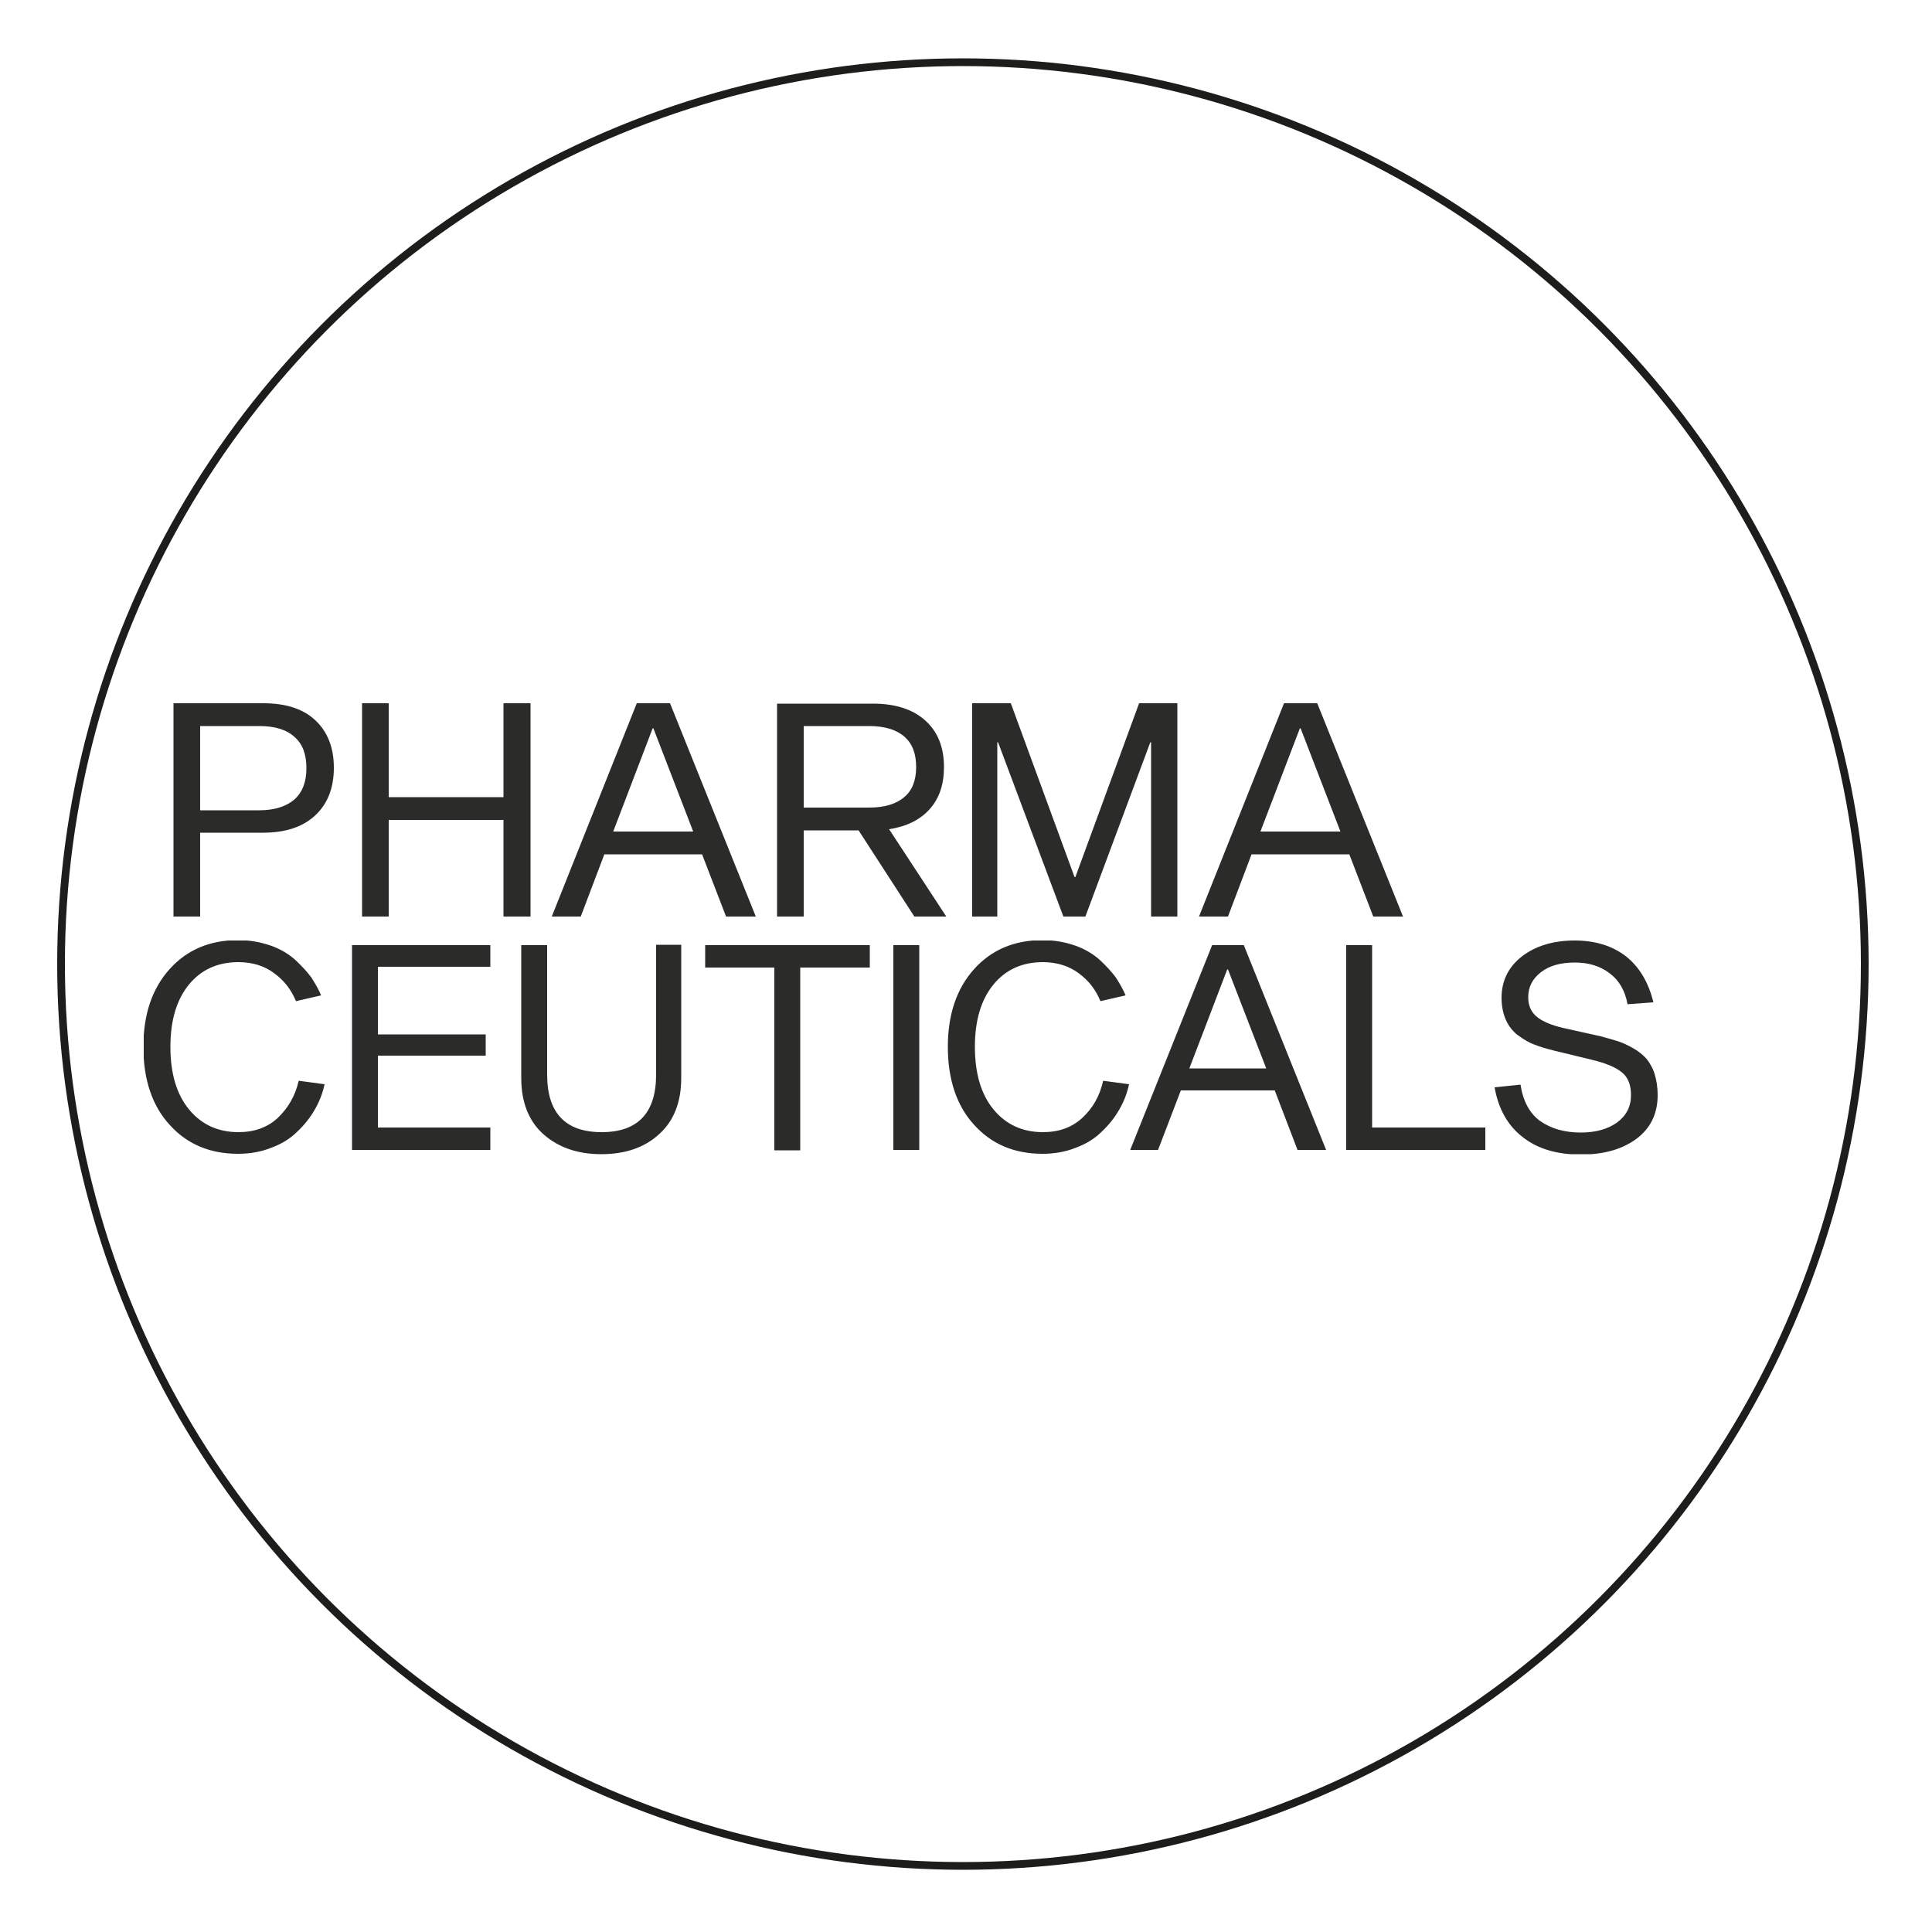 <?xml version="1.0" encoding="utf-8"?>
<!-- Generator: Adobe Illustrator 26.1.0, SVG Export Plug-In . SVG Version: 6.00 Build 0)  -->
<svg version="1.1" id="Layer_1" xmlns="http://www.w3.org/2000/svg" xmlns:xlink="http://www.w3.org/1999/xlink" x="0px" y="0px"
	 viewBox="0 0 500 500" style="enable-background:new 0 0 500 500;" xml:space="preserve">
<style type="text/css">
	.st0{display:none;}
	.st1{display:inline;}
	.st2{clip-path:url(#SVGID_00000183935511433334378510000002151881542443167895_);fill:none;stroke:#1D1D1B;stroke-width:2;}
	.st3{clip-path:url(#SVGID_00000038403920039727522110000009330846783000136888_);fill:#1D1D1B;}
	
		.st4{clip-path:url(#SVGID_00000033338923647702845660000012469499695688022410_);fill:#1D1D1B;stroke:#1D1D1B;stroke-width:2;stroke-miterlimit:10;}
	.st5{clip-path:url(#SVGID_00000027575308254368261390000016169810298174570398_);fill:none;stroke:#1D1D1B;stroke-width:2;}
	.st6{clip-path:url(#SVGID_00000128449471780202336220000012673871030131037827_);fill:#1D1D1B;}
	.st7{clip-path:url(#SVGID_00000011006684163065571310000010362780114114818702_);fill:#1D1D1B;}
	.st8{clip-path:url(#SVGID_00000041262964752535285640000014541111075715520944_);fill:#1D1D1B;}
	.st9{clip-path:url(#SVGID_00000030452289002260579620000008834148246734095544_);fill:#1D1D1B;}
	.st10{clip-path:url(#SVGID_00000183230697565885046660000003793964676241904010_);fill:#1D1D1B;}
	.st11{clip-path:url(#SVGID_00000012449133382334695970000001863443289007893679_);fill:#1D1D1B;}
	.st12{clip-path:url(#SVGID_00000080915283329526242080000015853223967568399515_);fill:#1D1D1B;}
	.st13{clip-path:url(#SVGID_00000075842835692701603760000015393883316430866343_);fill:none;stroke:#1D1D1B;stroke-miterlimit:10;}
	.st14{clip-path:url(#SVGID_00000106109019107730016260000004784839550924207549_);fill:#1D1D1B;}
	.st15{clip-path:url(#SVGID_00000129195247954940070600000017507159937930995074_);fill:#1D1D1B;}
	.st16{clip-path:url(#SVGID_00000072274299694519184360000004348498734281084863_);fill:none;stroke:#1D1D1B;stroke-width:2;}
	.st17{clip-path:url(#SVGID_00000148651174531834390740000006905562032491893143_);fill:#2B2B2A;}
	.st18{clip-path:url(#SVGID_00000044140099531787909010000013571369406823582134_);fill:#2B2B2A;}
</style>
<g class="st0">
	<g class="st1">
		<defs>
			<rect id="SVGID_1_" x="14.4" y="14.4" width="471.1" height="471.1"/>
		</defs>
		<clipPath id="SVGID_00000077300264284349911700000000168994254941483678_">
			<use xlink:href="#SVGID_1_"  style="overflow:visible;"/>
		</clipPath>
		
			<circle style="clip-path:url(#SVGID_00000077300264284349911700000000168994254941483678_);fill:none;stroke:#1D1D1B;stroke-width:2;" cx="250" cy="250" r="233.1"/>
	</g>
	<g class="st1">
		<defs>
			<rect id="SVGID_00000147901408878479348470000010098993642528337824_" x="14.4" y="14.4" width="471.1" height="471.1"/>
		</defs>
		<clipPath id="SVGID_00000081618856868663040420000017396034715876940688_">
			<use xlink:href="#SVGID_00000147901408878479348470000010098993642528337824_"  style="overflow:visible;"/>
		</clipPath>
		<path style="clip-path:url(#SVGID_00000081618856868663040420000017396034715876940688_);fill:#1D1D1B;" d="M297,170.4
			c-0.5,0.2-0.9,0.4-1.4,0.6c2.2-1.7,4.8-3,7.9-3.8c2.4-0.6,4.7-1.8,7.1-2.8c0.2,0.1,0.5,0.1,0.7,0.1c-0.1,0-0.2,0-0.2,0.1
			C306.4,166.5,301.8,168.7,297,170.4 M410.2,165.7c-2.7-0.2-5.4,0-8-0.3c-0.8-0.1-1.5-1-2.2-1.5c0.6-0.6,1.2-1.7,2-1.8
			c2-0.5,4.1-0.5,6.1-0.8c1.5-0.2,3-0.5,4.5-0.8l-0.1-1.1c-2.7,0.2-5.4,0.3-8,0.5c-2.8,0.2-5.7,0.6-8.5,0.4
			c-1.8-0.2-3.4-1.4-5.1-2.2c1.1-1.4,2.1-2.8,3.4-4.1c1.1-1.1,2.4-2.1,1.5-4c-2.3,1.5-4.5,2.9-6.6,4.4c-1,0.7-2.1,1.5-2.6,2.5
			c-2.9,5.6-7.7,7.6-13.5,7.5c-5.4-0.1-10.7-0.4-16.1-0.9c-7.2-0.7-14.5-1.5-21.6,0.2c-7,1.7-14,1.8-21,0.6c0.1,0,0.2-0.1,0.2-0.1
			c3.7-1.8,7.3-3.8,11-5.6c2.2-1,4.4-1.9,6.7-2.7c4.6-1.6,9.5-2.6,13.9-4.8c5.6-2.7,10.7-6.5,16.2-9.5c6.1-3.3,12.1-7.2,18.7-9.2
			c7.9-2.5,12.8-8.1,18.2-13.6c0,0,0-0.2-0.1-0.4c-3.2,0.7-5.1,4.2-8.3,4.7c-0.2-0.5-0.2-0.4-0.4-1c3.9-2.9,7.7-5.8,11.6-8.7
			c-0.3-0.6-0.2-0.4-0.5-1c-4.1,1.8-7.1,5.7-11.4,7.2c-0.3-0.6-0.2-0.4-0.5-1.1c4.1-3,8.2-6.1,12.3-9.1c-0.4-0.5-0.2-0.3-0.5-0.8
			l-12.9,8.2c-0.4-0.2-0.4-0.3-0.7-0.5c0.5-2.2,2.8-2.7,4.3-3.8c1.6-1.2,3.4-2.3,5.1-3.4c-0.3-0.5-0.2-0.3-0.5-0.8
			c-5.5,3.1-11.1,6.1-17,9.4c0.4-3.9,5.6-3.6,6.2-7.2c-0.5-0.1-0.9-0.2-1-0.1c-5.1,3-10.5,5.7-12.2,12.1c-0.6,2.2-2,3.3-4,3.9
			c-3.1,0.8-6.2,1.8-9.4,2.3c-12.2,2.3-23.7,5.9-33.3,14.4c-1.7,1.5-4.3,2.2-6.6,2.7c-6.5,1.3-12.8,3.3-18.6,6.6
			c-1.4,0.8-3.5,0.9-5.1,0.6c-8.9-1.7-16.8,0.5-24.4,5c-5.5-1.9-10-6.1-11.9-12.4c0-0.1-0.2-0.2-0.5-0.4c1.1-1.4,2-3,2.4-5.1
			c0.2-1.3,1.1-2.6,2.1-3.5c2.4-2.2,2.8-6.1,0.8-8.7c-0.3-0.4-0.4-1.2-0.4-1.8c0-1.5,0-3.1,0-3.9c0.6-11.6-5.2-14.6-11.6-16
			c-3.3-0.7-7.1-0.1-10.5,0.7c-5,1.3-7.6,5.2-7.7,10.4c-0.1,2.9,0.1,5.7,0.1,8.6c0,0.7-0.1,1.8-0.4,1.9c-2.2,0.8-1.6,2.4-1.2,3.8
			c0.4,1.5,0.6,3.4,1.7,4.3c1.6,1.4,2.3,2.9,2.8,4.9c0.4,1.9,1.5,3.7,2.9,5.4c-1.4,6.6-6.8,10.5-12.3,11.8l-0.6,0
			c0.1-0.1,0.3-0.1,0.5-0.2c-8.1-5.3-16.5-7.8-25.9-6.1c-1.9,0.3-4-0.2-5.8-0.8c-5.5-1.8-10.8-4.3-16.4-5.8c-4-1.1-7.8-2.4-11-5.1
			c-6.2-5.4-13.5-8.7-21.5-10.4c-6.1-1.4-12.2-2.9-18.3-4.4c-2.1-0.5-3.5-1.7-4.2-4c-1.9-6.3-7.1-9.3-12.5-12
			c-0.1,0-0.3,0.2-0.9,0.5c0.7,0.8,1.3,1.6,2.1,2.2c1.2,0.9,2.5,1.7,3.7,2.7c0.4,0.3,0.4,1,0.6,1.6c-0.5-0.1-1.2,0-1.6-0.2
			c-4.3-2.5-8.7-5-13-7.5c-0.8-0.4-1.7-0.7-2.6-1c-0.1,0.1-0.1,0.3-0.2,0.4c3.2,2.2,6.5,4.3,9.8,6.5l-0.8,1.3l-13.2-8.2
			c-0.3,0.5-0.2,0.3-0.6,0.8c4.1,3,8.3,6,12.4,9c-0.5,0.8-0.3,0.5-0.8,1.3c-4-2.2-7.4-5.6-11.5-7.8c-0.5,0.9-0.3,0.5-0.8,1.4
			c0.8,0.5,1.7,0.9,2.4,1.4c2.7,1.9,5.4,3.8,8,5.8c0.6,0.5,1,1.3,1.4,1.9l-0.6,0.6c-2.6-1.7-5.2-3.4-7.8-5.1l-0.6,0.8
			c4.8,3.6,7.9,9.2,13.8,11.5c2.7,1.1,5.8,1.6,8.3,2.9c7.4,4,14.7,8.1,21.9,12.5c7.4,4.5,14.9,8.4,23.6,10c2.4,0.4,4.7,1.8,6.8,2.7
			c3.1,1.4,6.1,3,9.1,4.7c1.9,1.1,3.6,1.2,5.6,0.9c0,0.1,0,0.2-0.1,0.6c0.5,0.2,1,0.4,1.4,0.6l-0.8,0.4c-0.3-0.1-0.6-0.2-0.9-0.3
			c-0.8-0.3-1.8-0.2-2.6-0.1c-7.1,1.1-14,0.7-21.1-0.5c-5.7-0.9-11.5-0.8-17.3-0.7c-7,0.2-13.9,1-20.9,1.2
			c-4.8,0.1-9.4-1.2-11.8-5.6c-2.3-4.3-6.7-5.4-10.1-8.1c-0.2-0.2-0.5,0-0.5,0.3c0.1,0.9,0.4,1.8,0.9,2.5c0.5,0.7,1.5,1,2.1,1.6
			c0.8,0.9,1.9,2.2,1.7,2.9c-0.2,0.9-1.7,1.8-2.8,2c-2.3,0.4-4.6,0.5-6.9,0.4c-3-0.1-6-0.7-9.1-0.9c-0.9-0.1-1.9,0.2-2.8,0.3l0,0.9
			c3.2,0.4,6.5,0.6,9.7,1.2c1,0.2,1.8,1.3,2.7,2c-1,0.5-2,1.4-3,1.6c-3.1,0.3-6.2,0.3-9.3,0.6c-0.8,0.1-1.6,0.6-2.4,1
			c0.1,0.2,0.1,0.4,0.2,0.7c1.1-0.1,2.3-0.2,3.4-0.2c3-0.2,6.1-0.4,9.1-0.4c0.7,0,1.3,0.6,2,1c-0.6,0.6-1,1.4-1.7,1.7
			c-1.7,0.6-3.5,0.9-5.2,1.4c-1.6,0.5-3.1,1-4.7,1.5c0.1,0.2,0.1,0.4,0.2,0.6c0.9-0.1,1.7-0.2,2.6-0.4c2.8-0.7,5.5-1.5,8.3-2
			c0.7-0.1,1.5,0.5,2.3,0.7c-0.3,0.8-0.5,1.9-1.1,2.4c-0.7,0.6-1.7,0.9-2.6,1.3c-1.6,0.7-3.1,1.4-4.9,2.2c0.5,0.4,0.6,0.6,0.7,0.5
			c0.7-0.2,1.4-0.3,2-0.6c4.8-2.7,10.1-3.6,15.5-3.5c1.1,0,2.4-0.1,3.4-0.6c2.9-1.2,5.8-0.8,8.7-0.1c2.3,0.6,4.7,1,7,1.9
			c13.3,5,27.1,6.1,41.2,5.3c4.9-0.3,9.8,0.1,14.7,0.4c6.1,0.4,12.1,1.6,18.1,0.2c2.1-0.5,4.3-0.5,6.5-0.6l0.7,0.4
			c4.3,10.2,8.7,20.2,10.6,31.4c2.9,17,3.5,33.5-1.9,50.1c0,0,0,0.1-0.1,0.2c-0.2,0.1-0.3,0.1-0.4,0.2c-11.5,11.5-19.3,25.3-23.7,41
			c-1.8,6.2-4.1,12-8.6,16.8c-1.3,1.3-2,3.2-3,4.7c-2.8,4-5.4,8.3-8.5,12c-4.7,5.7-9,11.6-11.3,18.8c-1.7,5.4-3.1,10.9-4.4,16.4
			c-1.7,7.2-2.8,14.6-6.2,21.4c-1.5,2.9-3.4,5.1-6.2,6.8c-3.2,2-6.2,4.4-9.7,6.8c1.3,1.1,1.9,1.8,2.7,2.3c3.8,2.4,7.6,4.8,11.5,7
			c0.7,0.4,2.5,0,2.9-0.6c3.1-5.1,6.1-10.3,9-15.5c2.6-4.7,4.5-9.8,7.4-14.2c2.9-4.5,6.5-8.6,9.9-12.7c3.7-4.5,6.6-9.3,8.4-14.8
			c2.2-6.4,4.2-13,8.6-18.4c5.1-6.3,10.5-12.5,15.5-18.9c0.9-1.1,1.7-2.4,2.3-3.7c0.2,1.7,0.6,4.1,1,7.7c0.5,5,0.8,10.2,0.4,15.3
			c-0.5,8.2-1.6,16.4-2.4,24.6c-1,12.2,2.2,23.6,6.2,34.9c2.3,6.5,3.8,13.2,5.4,19.9c0.4,1.7,0,3.7-0.5,5.5c-1.1,3.5-2.6,6.8-4,10.1
			c-1.4,3.4-0.8,4.6,2.9,4.9c1.8,0.1,3.6,0.1,5.4,0.1c2.1,0,4.2-0.4,6.3-0.1c3.3,0.6,5.1-0.8,4.5-4.2c-0.3-1.7-0.6-3.3-0.8-5
			c-0.6-4.7-0.9-9.4-1.8-14c-1.7-8.2-2.1-16.5-1.7-24.9c0.3-6.5,0.6-13.1-0.1-19.5c-0.8-8.3-1.4-16.4,0.9-24.5
			c2.2-7.6,2.9-15.3,2.6-23.2c-0.1-1.7,0.1-3.4,0.4-5.1c1.7-7.9,3.7-15.8,5.2-23.8c1.2-6.6,2.1-13.2,3-20.1c1.1,0,2.1,0.3,3,1.1
			c-0.9,6.5-1.4,12.5-2.6,18.4c-1.1,5.4-1.2,10.6-0.5,16c1.3,9.1,2.9,18.3,0.6,27.5c-0.2,1-0.2,2.2,0,3.2c1.7,8.3,0,16.2-2,24.1
			c-2.3,9.2-2.5,18.4-0.1,27.6c1.1,4.2,2.2,8.5,3,12.8c2,9.9,4.4,19.7,1.2,29.8c-0.2,0.6-0.2,1.2-0.2,1.9c-0.1,2.3,1.1,3.6,3.4,3.5
			c2.2-0.1,4.5-0.3,6.6-0.9c5.4-1.4,10.7-1.2,16.2-0.4c4.3,0.6,8.7,0.7,13.1,0.8c1.3,0,2.7-0.4,3.9-0.9c0.7-0.3,1.4-1.2,1.5-2
			c0.1-0.4-0.9-1.2-1.6-1.5c-1.1-0.4-2.2-0.8-3.4-0.8c-7,0-12.5-3.5-18.1-7.1c-4.9-3.1-6.5-7.1-6.1-12.4c0.5-8.6,1-17.2,1.9-25.7
			c0.6-6.1,1.4-12.1,0.1-18.2c-1.4-6.3-0.8-12.2,2.3-18c2-3.7,2.5-7.7,2.1-12c-0.3-4-0.7-8.5,0.6-12.1c1.4-3.7,1.6-6.8,0.8-9.7
			c0.3,0.3,0.5,0.7,0.8,1c3.3-9.5,4.9-25.4,3.9-36.9c-0.2-2-0.3-4-0.4-6c1.5,14.8,0.8,29.4-3.4,43.9c-0.2,0.9-0.2,1.9,0,2.8
			c0.5,2.4,1.1,4.7,1.8,7c0.8,2.5,1.1,5.3,2.6,7.2c4.8,6.5,7,13.9,8.5,21.6c2.1,10.4,6.6,19.6,13.3,27.8c3.8,4.6,7.5,9.3,11.1,14.1
			c4.8,6.5,9.6,13,10.2,21.6c0,0.5,0.3,1,0.5,1.5c1.2,2.6,3.1,3.5,5.6,2.2c1.9-1,3.7-2.2,5.1-3.8c2.9-3.1,6.3-4.9,10.4-5.6
			c5.6-1,10.6-3.6,15.2-7c0.7-0.5,1-1.8,1-2.7c0-0.4-1.6-1.1-2.3-0.9c-7.2,1.9-14.5,0.6-21.6-0.2c-2-0.2-4.1-1.7-5.6-3.1
			c-1.4-1.3-2.2-3.2-3-5c-3.7-9.1-7.1-18.4-10.9-27.5c-2.1-4.9-4.3-9.8-7.2-14.3c-3.6-5.6-6.3-11.4-6.3-18.2c0-4.4-1-8.4-3.5-12.2
			c-1.9-2.9-3.1-6.4-4.2-9.7c-0.9-3-1.3-6.1-1.8-9.2c-2.2-14.6-7.8-28-16-40.3c0,0.4,0,0.9,0,1.3c0-0.9-0.1-1.7-0.1-2.6
			c-0.2-4.4-0.2-8.7-0.4-13.1c-0.3-9.2-2-18.6-0.7-27.6c2-13.3,3.4-26.9,10.1-39.1c1-1.8,1.9-3.7,2.5-5.6c0.2-0.8,0.5-1.6,0.8-2.3
			c2.3,0.2,4.4,0.4,6.5,0.5c4.4,0.2,8.9,0.5,13.3,0.4c6.9-0.1,13.7-0.6,20.6-0.9c8.3-0.4,16.7-0.1,24.9-1.2
			c6.7-0.9,13.1-3.6,19.7-5.3c2.8-0.7,5.6-1.3,8.4-1.2c4,0.1,8,0.9,11.9,1.6c2.4,0.4,4.8,1.2,7.2,2c1.7,0.6,3.4,1.3,5,2
			c0.1-0.3,0.2-0.5,0.3-0.8c-1.7-0.8-3.5-1.5-5.2-2.4c-1.5-0.7-4.1-1.1-3.2-3.4c0.8-2.1,3-0.6,4.5-0.3c2.9,0.6,5.7,1.3,8.6,2
			c0.1-0.2,0.1-0.5,0.2-0.7c-0.3-0.1-0.5-0.3-0.9-0.4c-3-0.9-6-1.6-9-2.6c-0.6-0.2-1.1-0.9-1.7-1.4c0.7-0.4,1.4-1.2,2.1-1.2
			c3,0,6.1,0.3,9.1,0.4c1.2,0.1,2.3,0,3.5,0c0-0.3,0.1-0.5,0.1-0.8C413.2,166.4,411.7,165.8,410.2,165.7"/>
	</g>
	<g class="st1">
		<defs>
			<rect id="SVGID_00000015338269398331475870000013006189977674242229_" x="14.4" y="14.4" width="471.1" height="471.1"/>
		</defs>
		<clipPath id="SVGID_00000078755183155858377680000007100045956715961018_">
			<use xlink:href="#SVGID_00000015338269398331475870000013006189977674242229_"  style="overflow:visible;"/>
		</clipPath>
		
			<path style="clip-path:url(#SVGID_00000078755183155858377680000007100045956715961018_);fill:#1D1D1B;stroke:#1D1D1B;stroke-width:2;stroke-miterlimit:10;" d="
			M297,170.4c-0.5,0.2-0.9,0.4-1.4,0.6c2.2-1.7,4.8-3,7.9-3.8c2.4-0.6,4.7-1.8,7.1-2.8c0.2,0.1,0.5,0.1,0.7,0.1
			c-0.1,0-0.2,0-0.2,0.1C306.4,166.5,301.8,168.7,297,170.4z M410.2,165.7c-2.7-0.2-5.4,0-8-0.3c-0.8-0.1-1.5-1-2.2-1.5
			c0.6-0.6,1.2-1.7,2-1.8c2-0.5,4.1-0.5,6.1-0.8c1.5-0.2,3-0.5,4.5-0.8l-0.1-1.1c-2.7,0.2-5.4,0.3-8,0.5c-2.8,0.2-5.7,0.6-8.5,0.4
			c-1.8-0.2-3.4-1.4-5.1-2.2c1.1-1.4,2.1-2.8,3.4-4.1c1.1-1.1,2.4-2.1,1.5-4c-2.3,1.5-4.5,2.9-6.6,4.4c-1,0.7-2.1,1.5-2.6,2.5
			c-2.9,5.6-7.7,7.6-13.5,7.5c-5.4-0.1-10.7-0.4-16.1-0.9c-7.2-0.7-14.5-1.5-21.6,0.2c-7,1.7-14,1.8-21,0.6c0.1,0,0.2-0.1,0.2-0.1
			c3.7-1.8,7.3-3.8,11-5.6c2.2-1,4.4-1.9,6.7-2.7c4.6-1.6,9.5-2.6,13.9-4.8c5.6-2.7,10.7-6.5,16.2-9.5c6.1-3.3,12.1-7.2,18.7-9.2
			c7.9-2.5,12.8-8.1,18.2-13.6c0,0,0-0.2-0.1-0.4c-3.2,0.7-5.1,4.2-8.3,4.7c-0.2-0.5-0.2-0.4-0.4-1c3.9-2.9,7.7-5.8,11.6-8.7
			c-0.3-0.6-0.2-0.4-0.5-1c-4.1,1.8-7.1,5.7-11.4,7.2c-0.3-0.6-0.2-0.4-0.5-1.1c4.1-3,8.2-6.1,12.3-9.1c-0.4-0.5-0.2-0.3-0.5-0.8
			l-12.9,8.2c-0.4-0.2-0.4-0.3-0.7-0.5c0.5-2.2,2.8-2.7,4.3-3.8c1.6-1.2,3.4-2.3,5.1-3.4c-0.3-0.5-0.2-0.3-0.5-0.8
			c-5.5,3.1-11.1,6.1-17,9.4c0.4-3.9,5.6-3.6,6.2-7.2c-0.5-0.1-0.9-0.2-1-0.1c-5.1,3-10.5,5.7-12.2,12.1c-0.6,2.2-2,3.3-4,3.9
			c-3.1,0.8-6.2,1.8-9.4,2.3c-12.2,2.3-23.7,5.9-33.3,14.4c-1.7,1.5-4.3,2.2-6.6,2.7c-6.5,1.3-12.8,3.3-18.6,6.6
			c-1.4,0.8-3.5,0.9-5.1,0.6c-8.9-1.7-16.8,0.5-24.4,5c-5.5-1.9-10-6.1-11.9-12.4c0-0.1-0.2-0.2-0.5-0.4c1.1-1.4,2-3,2.4-5.1
			c0.2-1.3,1.1-2.6,2.1-3.5c2.4-2.2,2.8-6.1,0.8-8.7c-0.3-0.4-0.4-1.2-0.4-1.8c0-1.5,0-3.1,0-3.9c0.6-11.6-5.2-14.6-11.6-16
			c-3.3-0.7-7.1-0.1-10.5,0.7c-5,1.3-7.6,5.2-7.7,10.4c-0.1,2.9,0.1,5.7,0.1,8.6c0,0.7-0.1,1.8-0.4,1.9c-2.2,0.8-1.6,2.4-1.2,3.8
			c0.4,1.5,0.6,3.4,1.7,4.3c1.6,1.4,2.3,2.9,2.8,4.9c0.4,1.9,1.5,3.7,2.9,5.4c-1.4,6.6-6.8,10.5-12.3,11.8l-0.6,0
			c0.1-0.1,0.3-0.1,0.5-0.2c-8.1-5.3-16.5-7.8-25.9-6.1c-1.9,0.3-4-0.2-5.8-0.8c-5.5-1.8-10.8-4.3-16.4-5.8c-4-1.1-7.8-2.4-11-5.1
			c-6.2-5.4-13.5-8.7-21.5-10.4c-6.1-1.4-12.2-2.9-18.3-4.4c-2.1-0.5-3.5-1.7-4.2-4c-1.9-6.3-7.1-9.3-12.5-12
			c-0.1,0-0.3,0.2-0.9,0.5c0.7,0.8,1.3,1.6,2.1,2.2c1.2,0.9,2.5,1.7,3.7,2.7c0.4,0.3,0.4,1,0.6,1.6c-0.5-0.1-1.2,0-1.6-0.2
			c-4.3-2.5-8.7-5-13-7.5c-0.8-0.4-1.7-0.7-2.6-1c-0.1,0.1-0.1,0.3-0.2,0.4c3.2,2.2,6.5,4.3,9.8,6.5l-0.8,1.3l-13.2-8.2
			c-0.3,0.5-0.2,0.3-0.6,0.8c4.1,3,8.3,6,12.4,9c-0.5,0.8-0.3,0.5-0.8,1.3c-4-2.2-7.4-5.6-11.5-7.8c-0.5,0.9-0.3,0.5-0.8,1.4
			c0.8,0.5,1.7,0.9,2.4,1.4c2.7,1.9,5.4,3.8,8,5.8c0.6,0.5,1,1.3,1.4,1.9l-0.6,0.6c-2.6-1.7-5.2-3.4-7.8-5.1l-0.6,0.8
			c4.8,3.6,7.9,9.2,13.8,11.5c2.7,1.1,5.8,1.6,8.3,2.9c7.4,4,14.7,8.1,21.9,12.5c7.4,4.5,14.9,8.4,23.6,10c2.4,0.4,4.7,1.8,6.8,2.7
			c3.1,1.4,6.1,3,9.1,4.7c1.9,1.1,3.6,1.2,5.6,0.9c0,0.1,0,0.2-0.1,0.6c0.5,0.2,1,0.4,1.4,0.6l-0.8,0.4c-0.3-0.1-0.6-0.2-0.9-0.3
			c-0.8-0.3-1.8-0.2-2.6-0.1c-7.1,1.1-14,0.7-21.1-0.5c-5.7-0.9-11.5-0.8-17.3-0.7c-7,0.2-13.9,1-20.9,1.2
			c-4.8,0.1-9.4-1.2-11.8-5.6c-2.3-4.3-6.7-5.4-10.1-8.1c-0.2-0.2-0.5,0-0.5,0.3c0.1,0.9,0.4,1.8,0.9,2.5c0.5,0.7,1.5,1,2.1,1.6
			c0.8,0.9,1.9,2.2,1.7,2.9c-0.2,0.9-1.7,1.8-2.8,2c-2.3,0.4-4.6,0.5-6.9,0.4c-3-0.1-6-0.7-9.1-0.9c-0.9-0.1-1.9,0.2-2.8,0.3l0,0.9
			c3.2,0.4,6.5,0.6,9.7,1.2c1,0.2,1.8,1.3,2.7,2c-1,0.5-2,1.4-3,1.6c-3.1,0.3-6.2,0.3-9.3,0.6c-0.8,0.1-1.6,0.6-2.4,1
			c0.1,0.2,0.1,0.4,0.2,0.7c1.1-0.1,2.3-0.2,3.4-0.2c3-0.2,6.1-0.4,9.1-0.4c0.7,0,1.3,0.6,2,1c-0.6,0.6-1,1.4-1.7,1.7
			c-1.7,0.6-3.5,0.9-5.2,1.4c-1.6,0.5-3.1,1-4.7,1.5c0.1,0.2,0.1,0.4,0.2,0.6c0.9-0.1,1.7-0.2,2.6-0.4c2.8-0.7,5.5-1.5,8.3-2
			c0.7-0.1,1.5,0.5,2.3,0.7c-0.3,0.8-0.5,1.9-1.1,2.4c-0.7,0.6-1.7,0.9-2.6,1.3c-1.6,0.7-3.1,1.4-4.9,2.2c0.5,0.4,0.6,0.6,0.7,0.5
			c0.7-0.2,1.4-0.3,2-0.6c4.8-2.7,10.1-3.6,15.5-3.5c1.1,0,2.4-0.1,3.4-0.6c2.9-1.2,5.8-0.8,8.7-0.1c2.3,0.6,4.7,1,7,1.9
			c13.3,5,27.1,6.1,41.2,5.3c4.9-0.3,9.8,0.1,14.7,0.4c6.1,0.4,12.1,1.6,18.1,0.2c2.1-0.5,4.3-0.5,6.5-0.6l0.7,0.4
			c4.3,10.2,8.7,20.2,10.6,31.4c2.9,17,3.5,33.5-1.9,50.1c0,0,0,0.1-0.1,0.2c-0.2,0.1-0.3,0.1-0.4,0.2c-11.5,11.5-19.3,25.3-23.7,41
			c-1.8,6.2-4.1,12-8.6,16.8c-1.3,1.3-2,3.2-3,4.7c-2.8,4-5.4,8.3-8.5,12c-4.7,5.7-9,11.6-11.3,18.8c-1.7,5.4-3.1,10.9-4.4,16.4
			c-1.7,7.2-2.8,14.6-6.2,21.4c-1.5,2.9-3.4,5.1-6.2,6.8c-3.2,2-6.2,4.4-9.7,6.8c1.3,1.1,1.9,1.8,2.7,2.3c3.8,2.4,7.6,4.8,11.5,7
			c0.7,0.4,2.5,0,2.9-0.6c3.1-5.1,6.1-10.3,9-15.5c2.6-4.7,4.5-9.8,7.4-14.2c2.9-4.5,6.5-8.6,9.9-12.7c3.7-4.5,6.6-9.3,8.4-14.8
			c2.2-6.4,4.2-13,8.6-18.4c5.1-6.3,10.5-12.5,15.5-18.9c0.9-1.1,1.7-2.4,2.3-3.7c0.2,1.7,0.6,4.1,1,7.7c0.5,5,0.8,10.2,0.4,15.3
			c-0.5,8.2-1.6,16.4-2.4,24.6c-1,12.2,2.2,23.6,6.2,34.9c2.3,6.5,3.8,13.2,5.4,19.9c0.4,1.7,0,3.7-0.5,5.5c-1.1,3.5-2.6,6.8-4,10.1
			c-1.4,3.4-0.8,4.6,2.9,4.9c1.8,0.1,3.6,0.1,5.4,0.1c2.1,0,4.2-0.4,6.3-0.1c3.3,0.6,5.1-0.8,4.5-4.2c-0.3-1.7-0.6-3.3-0.8-5
			c-0.6-4.7-0.9-9.4-1.8-14c-1.7-8.2-2.1-16.5-1.7-24.9c0.3-6.5,0.6-13.1-0.1-19.5c-0.8-8.3-1.4-16.4,0.9-24.5
			c2.2-7.6,2.9-15.3,2.6-23.2c-0.1-1.7,0.1-3.4,0.4-5.1c1.7-7.9,3.7-15.8,5.2-23.8c1.2-6.6,2.1-13.2,3-20.1c1.1,0,2.1,0.3,3,1.1
			c-0.9,6.5-1.4,12.5-2.6,18.4c-1.1,5.4-1.2,10.6-0.5,16c1.3,9.1,2.9,18.3,0.6,27.5c-0.2,1-0.2,2.2,0,3.2c1.7,8.3,0,16.2-2,24.1
			c-2.3,9.2-2.5,18.4-0.1,27.6c1.1,4.2,2.2,8.5,3,12.8c2,9.9,4.4,19.7,1.2,29.8c-0.2,0.6-0.2,1.2-0.2,1.9c-0.1,2.3,1.1,3.6,3.4,3.5
			c2.2-0.1,4.5-0.3,6.6-0.9c5.4-1.4,10.7-1.2,16.2-0.4c4.3,0.6,8.7,0.7,13.1,0.8c1.3,0,2.7-0.4,3.9-0.9c0.7-0.3,1.4-1.2,1.5-2
			c0.1-0.4-0.9-1.2-1.6-1.5c-1.1-0.4-2.2-0.8-3.4-0.8c-7,0-12.5-3.5-18.1-7.1c-4.9-3.1-6.5-7.1-6.1-12.4c0.5-8.6,1-17.2,1.9-25.7
			c0.6-6.1,1.4-12.1,0.1-18.2c-1.4-6.3-0.8-12.2,2.3-18c2-3.7,2.5-7.7,2.1-12c-0.3-4-0.7-8.5,0.6-12.1c1.4-3.7,1.6-6.8,0.8-9.7
			c0.3,0.3,0.5,0.7,0.8,1c3.3-9.5,4.9-25.4,3.9-36.9c-0.2-2-0.3-4-0.4-6c1.5,14.8,0.8,29.4-3.4,43.9c-0.2,0.9-0.2,1.9,0,2.8
			c0.5,2.4,1.1,4.7,1.8,7c0.8,2.5,1.1,5.3,2.6,7.2c4.8,6.5,7,13.9,8.5,21.6c2.1,10.4,6.6,19.6,13.3,27.8c3.8,4.6,7.5,9.3,11.1,14.1
			c4.8,6.5,9.6,13,10.2,21.6c0,0.5,0.3,1,0.5,1.5c1.2,2.6,3.1,3.5,5.6,2.2c1.9-1,3.7-2.2,5.1-3.8c2.9-3.1,6.3-4.9,10.4-5.6
			c5.6-1,10.6-3.6,15.2-7c0.7-0.5,1-1.8,1-2.7c0-0.4-1.6-1.1-2.3-0.9c-7.2,1.9-14.5,0.6-21.6-0.2c-2-0.2-4.1-1.7-5.6-3.1
			c-1.4-1.3-2.2-3.2-3-5c-3.7-9.1-7.1-18.4-10.9-27.5c-2.1-4.9-4.3-9.8-7.2-14.3c-3.6-5.6-6.3-11.4-6.3-18.2c0-4.4-1-8.4-3.5-12.2
			c-1.9-2.9-3.1-6.4-4.2-9.7c-0.9-3-1.3-6.1-1.8-9.2c-2.2-14.6-7.8-28-16-40.3c0,0.4,0,0.9,0,1.3c0-0.9-0.1-1.7-0.1-2.6
			c-0.2-4.4-0.2-8.7-0.4-13.1c-0.3-9.2-2-18.6-0.7-27.6c2-13.3,3.4-26.9,10.1-39.1c1-1.8,1.9-3.7,2.5-5.6c0.2-0.8,0.5-1.6,0.8-2.3
			c2.3,0.2,4.4,0.4,6.5,0.5c4.4,0.2,8.9,0.5,13.3,0.4c6.9-0.1,13.7-0.6,20.6-0.9c8.3-0.4,16.7-0.1,24.9-1.2
			c6.7-0.9,13.1-3.6,19.7-5.3c2.8-0.7,5.6-1.3,8.4-1.2c4,0.1,8,0.9,11.9,1.6c2.4,0.4,4.8,1.2,7.2,2c1.7,0.6,3.4,1.3,5,2
			c0.1-0.3,0.2-0.5,0.3-0.8c-1.7-0.8-3.5-1.5-5.2-2.4c-1.5-0.7-4.1-1.1-3.2-3.4c0.8-2.1,3-0.6,4.5-0.3c2.9,0.6,5.7,1.3,8.6,2
			c0.1-0.2,0.1-0.5,0.2-0.7c-0.3-0.1-0.5-0.3-0.9-0.4c-3-0.9-6-1.6-9-2.6c-0.6-0.2-1.1-0.9-1.7-1.4c0.7-0.4,1.4-1.2,2.1-1.2
			c3,0,6.1,0.3,9.1,0.4c1.2,0.1,2.3,0,3.5,0c0-0.3,0.1-0.5,0.1-0.8C413.2,166.4,411.7,165.8,410.2,165.7z"/>
	</g>
</g>
<g class="st0">
	<g class="st1">
		<defs>
			<rect id="SVGID_00000032621222719828371580000005313496672111918736_" x="13.8" y="13.6" width="471.8" height="471.8"/>
		</defs>
		<clipPath id="SVGID_00000128449315488308299380000017102672741744163715_">
			<use xlink:href="#SVGID_00000032621222719828371580000005313496672111918736_"  style="overflow:visible;"/>
		</clipPath>
		
			<circle style="clip-path:url(#SVGID_00000128449315488308299380000017102672741744163715_);fill:none;stroke:#1D1D1B;stroke-width:2;" cx="249.7" cy="249.5" r="233.4"/>
	</g>
	<g class="st1">
		<defs>
			<rect id="SVGID_00000013901826958789739670000012848016387843574973_" x="13.8" y="13.6" width="471.8" height="471.8"/>
		</defs>
		<clipPath id="SVGID_00000118372678396783007680000008601414920901014689_">
			<use xlink:href="#SVGID_00000013901826958789739670000012848016387843574973_"  style="overflow:visible;"/>
		</clipPath>
		<path style="clip-path:url(#SVGID_00000118372678396783007680000008601414920901014689_);fill:#1D1D1B;" d="M176.4,230.2
			c-0.1,0-0.1,0-0.2,0C176.2,230.3,176.3,230.3,176.4,230.2L176.4,230.2z"/>
	</g>
	<g class="st1">
		<defs>
			<rect id="SVGID_00000163764615689392807180000013405524134161403052_" x="13.8" y="13.6" width="471.8" height="471.8"/>
		</defs>
		<clipPath id="SVGID_00000117640827734127213280000000298993420453985971_">
			<use xlink:href="#SVGID_00000163764615689392807180000013405524134161403052_"  style="overflow:visible;"/>
		</clipPath>
		<path style="clip-path:url(#SVGID_00000117640827734127213280000000298993420453985971_);fill:#1D1D1B;" d="M305.4,294.7
			c-0.1,0.1-0.3,0.1-0.4,0.2c0.2,0,0.4,0.1,0.6,0.1C305.5,294.9,305.5,294.8,305.4,294.7"/>
	</g>
	<g class="st1">
		<defs>
			<rect id="SVGID_00000062905711767255405060000006950377135783210120_" x="13.8" y="13.6" width="471.8" height="471.8"/>
		</defs>
		<clipPath id="SVGID_00000034788489361294373530000010320747831270193302_">
			<use xlink:href="#SVGID_00000062905711767255405060000006950377135783210120_"  style="overflow:visible;"/>
		</clipPath>
		<path style="clip-path:url(#SVGID_00000034788489361294373530000010320747831270193302_);fill:#1D1D1B;" d="M154.5,240
			C154.5,240,154.5,240,154.5,240L154.5,240L154.5,240z"/>
	</g>
	<g class="st1">
		<defs>
			<rect id="SVGID_00000077317425971356202630000011433999511582472595_" x="13.8" y="13.6" width="471.8" height="471.8"/>
		</defs>
		<clipPath id="SVGID_00000172407474373914644740000016448377962640097924_">
			<use xlink:href="#SVGID_00000077317425971356202630000011433999511582472595_"  style="overflow:visible;"/>
		</clipPath>
		<path style="clip-path:url(#SVGID_00000172407474373914644740000016448377962640097924_);fill:#1D1D1B;" d="M188.6,231
			c-0.1,0-0.1,0-0.2,0C188.4,231,188.4,231.1,188.6,231L188.6,231z"/>
	</g>
	<g class="st1">
		<defs>
			<rect id="SVGID_00000030452150929213580730000011427932257998233770_" x="13.8" y="13.6" width="471.8" height="471.8"/>
		</defs>
		<clipPath id="SVGID_00000055697984499462048430000004602377607304597418_">
			<use xlink:href="#SVGID_00000030452150929213580730000011427932257998233770_"  style="overflow:visible;"/>
		</clipPath>
		<path style="clip-path:url(#SVGID_00000055697984499462048430000004602377607304597418_);fill:#1D1D1B;" d="M291.5,267.9
			c-0.2-0.3-0.5-0.5-0.8-0.6C290.9,267.5,291.1,267.7,291.5,267.9"/>
	</g>
	<g class="st1">
		<defs>
			<rect id="SVGID_00000176751059549636447850000000100229532240587400_" x="13.8" y="13.6" width="471.8" height="471.8"/>
		</defs>
		<clipPath id="SVGID_00000135652905464934317750000011791198201907609481_">
			<use xlink:href="#SVGID_00000176751059549636447850000000100229532240587400_"  style="overflow:visible;"/>
		</clipPath>
		<path style="clip-path:url(#SVGID_00000135652905464934317750000011791198201907609481_);fill:#1D1D1B;" d="M148.6,219.4
			c0.1,0,0.1,0,0.2,0C148.8,219.4,148.7,219.4,148.6,219.4C148.6,219.3,148.6,219.4,148.6,219.4"/>
	</g>
	<g class="st1">
		<defs>
			<rect id="SVGID_00000137852811328248679930000014525100295574717068_" x="13.8" y="13.6" width="471.8" height="471.8"/>
		</defs>
		<clipPath id="SVGID_00000123418699596939614560000006190432481028185508_">
			<use xlink:href="#SVGID_00000137852811328248679930000014525100295574717068_"  style="overflow:visible;"/>
		</clipPath>
		<path style="clip-path:url(#SVGID_00000123418699596939614560000006190432481028185508_);fill:#1D1D1B;" d="M421.7,203.8
			c-0.3,1.9-0.4,3.8-0.8,5.6c-0.1,0.4-0.7,1.1-1,1.1c-5-0.5-10-1-15-1.6c0,0-0.1-0.1-0.2-0.2c3-18.1,1-36.1-3-54.1
			c3.9-0.7,7.5-1.3,11-1.9c0.1-0.2,0.1-0.4,0.2-0.6c-0.5-0.2-1.1-0.6-1.6-0.5c-2.9,0.4-5.8,1-8.7,1.5c-1.9,0.3-3.6-0.1-5.2-1.3
			c-0.9-0.7-2.1-0.9-3.2-1.3c-5.6-2.2-11.1-4.4-16.9-6.7c0.9-1.3,1.9-2.7,2.9-4.1c2.2-3.2,4.6-6.4,6.6-9.7c1.1-1.8,2.5-2.8,4.2-3.6
			c3-1.5,6.1-3,9.1-4.5c1-0.5,1.8-0.5,2.4,0.7c1.9,3.7,4.2,7.1,5.9,10.9c1.8,3.9,3,8,4.5,12c0.7,1.8,1.4,3.5,2.2,5.3
			c-0.5,0.4-1,0.8-1.6,1.1c0,0.2,0.1,0.3,0.1,0.5c0.6,0,1.3,0.1,2.2,0.1c1.2,4.8,2.5,9.7,3.8,14.6c1.9,6.9,2,13.9,2.3,20.9
			C422.4,193.2,422.7,198.5,421.7,203.8 M414.2,239.6c-2.7,7.9-5.3,15.8-8.5,23.5c-1.8,4.3-4.5,8.2-6.8,12.3c-1.6,2.8-3.4,5-7.2,4.7
			c-2.4-0.2-4.9,0.4-7.4,0.5c-2.8,0.2-5.7,0.3-8.9,0.4c2.1-4.1,4-7.9,6-11.7c3.3-6.2,6.9-12.3,10-18.6c2.5-5,4.7-10.2,6.5-15.6
			c2.7-8,4.9-16.1,7.5-24.7c4.4,0.4,9.2,0.9,14,1.4c0.4,0.1,1.1,1,1,1.4C419,222.2,417.2,231.1,414.2,239.6 M389.8,286.2
			c-1.5,0.2-2.4,0.3-3.5,0.4c1,0.3,1.8,0.6,2.8,0.9c-1,0.7-1.8,1.2-2.5,1.9c-0.2,0.2,0,0.9,0,1.6c-1.6-0.3-3.3-0.6-4.9-0.9
			c0,0.1,0,0.1-0.1,0.2c1.1,0.3,2.2,0.7,3.5,1.1c-2.9,0.9-4.5-1.1-6.7-2.4c1,0.1,1.8,0.2,2.7,0.3c-1.4-0.6-2.6-1.2-3.8-1.8
			c0.1-0.2,0.2-0.4,0.2-0.6c0.9,0.1,1.7,0.3,2.6,0.4l0-0.3c-0.9-0.2-1.8-0.4-3.1-0.7c0.8-0.2,1.2-0.3,1.6-0.4
			c-0.6-0.2-1.3-0.4-2.2-0.7c0.6-0.2,1-0.3,1.3-0.4c-0.4-0.1-0.9-0.3-1.4-0.5c0-0.1,0.1-0.3,0.1-0.4c2,0.4,4,0.8,6,1.1
			c0.1-0.1,0.2-0.3,0.3-0.4c-0.5-0.5-1-1-1.8-1.7c1.6,0.3,3.1,0.6,5.1,1c-0.6-0.4-0.8-0.6-1-0.7c2.9-1,4.1-0.7,6.1,1.2
			c-0.5,0.1-1,0.3-1.5,0.4c-0.5,0.1-1,0.1-1.9,0.1C388.4,285.4,388.8,285.6,389.8,286.2 M371.8,281c-3.3-0.3-6.6-0.9-9.9-0.8
			c-4,0.1-6.5-2.7-9.6-4.2c-2.7-1.3-5.2-3.1-8-4.9c2.6-1.4,4.9-2.6,7.2-3.9c5.9-3.5,10.9-8,15.5-13.1c2.6-2.9,5.1-5.9,7.6-8.9
			c0.5-0.5,0.7-1.3,1.1-1.8c0.3-0.3,1.1-0.6,1.4-0.5c3.8,2.1,7.6,4.3,11.3,6.5c1.1,0.6,1.3,1.2,0.6,2.5c-3.8,6.9-7.4,13.8-11.1,20.8
			c-1.1,2.1-2.4,4.2-3.2,6.4C374.1,280.8,373.2,281.1,371.8,281 M339,279.8c-6.4,4.2-13.1,7.5-20.9,7.4c-1.8,0-4.3,0.4-5.7-1.8
			c-0.1-0.2-0.7,0-1.1,0c-0.6,0-1.2,0-1.8,0c0-0.2,0-0.4,0-0.6h4.5c0-0.2,0-0.3,0-0.5c-1-0.1-2-0.2-3.1-0.4c0-0.1,0-0.2-0.1-0.3
			c0.7-0.1,1.4-0.2,2.1-0.3c0-0.1,0-0.2,0-0.3l-2.2-0.2c0-0.1,0-0.2,0-0.2c0.8,0,1.6-0.1,2.5-0.1c-0.2-0.3-0.3-0.5-0.5-0.8
			c0.6-0.1,1.2-0.1,1.7-0.2c0-0.1,0-0.2,0-0.3c-0.9-0.1-1.8-0.2-2.8-0.2c0-0.1,0-0.2,0-0.3c0.6-0.1,1.2-0.1,2.2-0.3
			c-0.8-0.3-1.2-0.5-1.7-0.7c0-0.1,0.1-0.3,0.1-0.4c0.9,0.3,1.8,0.5,2.7,0.8V278c0.6,0.3,1.1,0.5,1.5,0.7c0.1-0.1,0.2-0.2,0.2-0.3
			c-0.9-0.6-1.8-1.2-2.8-1.9c0.6-0.1,1.1-0.1,2.2-0.2c-1-0.3-1.5-0.4-2.4-0.7c1-0.2,1.7-0.4,2.5-0.5c-0.6-0.1-1-0.2-1.5-0.3
			c-0.5-0.7,2.5-0.3,0.4-1.2c0.8-0.5,1.5-0.9,2.3-1.3c-0.5-0.1-1-0.3-2-0.5c0.8-0.2,1.2-0.4,2.1-0.6c-0.7-0.1-0.9-0.2-1.4-0.3
			c0.9-0.3,1.6-0.5,2.4-0.7c0-0.1,0-0.2,0-0.2c-0.6,0-1.3-0.1-1.9-0.1c0-0.1,0-0.1,0-0.2c0.6-0.1,1.1-0.2,1.7-0.4c0-0.1,0-0.1,0-0.2
			c-0.4,0-0.9-0.1-1.3-0.1c0-0.1,0-0.2-0.1-0.4c0.7-0.1,1.4-0.2,2-0.4c0-0.1,0-0.1,0-0.2c-0.7,0-1.3-0.1-2-0.1c0-0.1,0-0.2,0-0.3
			c0.6-0.1,1.3-0.2,2.1-0.3c-0.6-0.1-1-0.2-1.8-0.4c0.8-0.3,1.3-0.5,1.9-0.7c-0.3-0.2-0.6-0.4-0.9-0.6c0.4-0.5,0.9-1,1.3-1.6
			c0,0-0.7-0.5-0.6-0.6c0.2-0.5,0.7-0.8,1.1-1.3c0,0-0.2-0.1-0.3-0.2c0.5-0.6,1.3-1.1,1.5-1.8c0.4-1.8,0.5-3.7,0.7-5.6
			c0.1-0.9,0-1.9,0-3c3.2,0.5,6.4,0.9,9.5,1.4c0.3,0.1,0.7,0.9,0.8,1.4c0.8,3,1.1,6.2,2.5,8.9c1.4,2.7,3.7,5.1,5.9,7.3
			c1.8,1.7,4.2,2.8,6.2,4.1C344.3,276.2,341.7,278,339,279.8 M335,226c1-7.7,4.7-14.2,8.4-20.9c3.2-5.7,7.3-10.4,12.7-14.3
			c5.4-3.9,10.4-2.5,14.7,1.1c4.9,4.1,7.5,9.4,9.4,15.3c2.9,9,2.2,17.9-1.5,26.5c-1.4,3.3-2.9,6.8-4.9,9.8
			c-2.5,3.6-5.5,6.9-8.6,10.1c-3.1,3.2-6.3,6.4-9.9,9c-3.7,2.7-7.8,4.8-11.7,7.1c-0.2,0.1-0.8,0.1-1-0.1c-4.1-2.5-7-6-8-10.9
			c-0.7-3.6-1.3-7.3-2-11.2C333.5,240.5,334.1,233.2,335,226 M348.1,193.9c-8.1-5.6-17-9.9-25.9-14.2c-7-3.3-13.9-6.8-21-9.7
			c-6.8-2.8-13.7-5-20.7-7.2c-1.7-0.5-2.3-1.1-2-2.8c1.2-5.2,2.2-10.5,3.6-15.6c2.4-8.9,5.7-17.5,9.6-25.8c1.1-2.3,2.3-4.6,3.3-6.9
			c0.6-1.4,1.6-1.3,2.7-1.1c6.7,1.3,13.5,2.6,20.2,4c8.2,1.7,15.9,5,23.4,8.6c7.2,3.5,13.7,7.9,19.8,13.1c2.9,2.4,5.3,5.5,7.5,8.6
			c2.2,3,2,6.8,2.2,10.7c0,5.2-0.6,10.8-2.4,16.1c-1.3,4-3.1,7.9-4.1,11.9c-0.7,2.6-2.2,3.4-4.5,3.9c-3.9,0.9-6.4,3.8-9.2,6.2
			C349.7,194.3,349.2,194.6,348.1,193.9 M276.6,161.8c-7.3-1.8-14.8-3.3-22.5-3.6c-7.7-0.3-15.4-0.4-23.2,0.9c0.3-2.5,0.5-4.8,0.9-7
			c1.5-8,2.9-16.1,4.8-24c1-4.2,3.1-8.2,4.7-12.2c0.2-0.5,0.5-0.9,0.6-1.4c0.7-3.1,0.7-3,3.8-3.2c8.4-0.6,16.8-1.7,25.2-1.9
			c7.4-0.2,14.9,0.5,22.3,0.8c0.2,0,0.5,0.2,0.9,0.3C285.4,126.6,279.3,143.5,276.6,161.8 M276.4,165.7c-1.3,5.1-2.5,10.2-3.6,15.4
			c-0.8,3.8-2,7.7-2,11.6c-0.1,8.6-0.7,17.2,1.6,25.7c0.8,2.9,2,5.7,3.1,8.8c-6.6-5.3-13.9-8.5-21.9-9.9c-7.9-1.4-15.8-1.1-22.8,3.8
			c-0.4,0.3-0.9,0.6-1.2,1c-0.4,0.4-0.6,0.8-1,1.3c-1.5-0.8-2.9-1.5-4.6-2.4c3.3-19.8,1.2-40.3,6.3-60.4c6.6-0.2,13.2-0.5,19.8-0.7
			c8.2-0.2,16.3,1.4,24.3,2.9C276.1,163.1,276.8,163.8,276.4,165.7 M269.9,239.8c0-0.2,0-0.4-0.1-0.6c-0.8,3.9-1.1,7.9-0.2,11.9
			c0.4,1.9,1.5,3.6,2.3,5.5c-7,4.4-14.2,3.7-21.4,2c-4.7-1.1-9.3-2.9-13.2-6.1c-1.4-1.2-2.8-2.6-3.9-4.1c-2.9-3.8-6.1-7.7-6.4-12.7
			c-0.5-8,2.1-13.7,10.1-15.9c7.9-2.2,15.8-1.8,23.5,1.2c3.6,1.4,7.1,3.2,10.6,5c1.1,0.6,2,1.5,2.9,2.1
			C272.8,231.7,271.4,235.8,269.9,239.8 M221.3,221.1c-5.9,0.3-11.5-0.5-16.7-3.6c-4.1-2.4-8.4-4.6-12.5-7c-0.6-0.4-1-1.4-1.1-2.2
			c-0.2-5.9-0.5-11.7-0.5-17.6c-0.1-4.8,0-9.5,0.2-14.3c0-0.9-0.7-1.5-0.3-2.6c0.5-1.4,1.2-2.1,2.4-2.5c9.2-3.3,18.2-7.1,27.9-9.1
			c2.5-0.5,5-1.1,7.8-1.7c-3.1,12.2-3.3,24.2-3.9,36.1c-0.4,7.8-1.1,15.6-1.8,23.4C222.7,220.4,221.9,221.1,221.3,221.1
			 M189.3,209.8c-0.3-0.1-1.1-0.3-1.9-0.4c-2.8-0.4-5.7-0.9-8.5-1.3c-0.2,0-0.3-0.2-0.4-0.3c-2.9-3.2-6.9-4.3-10.8-5.7
			c-1.5-0.5-3-0.9-4.5-1.4c-0.4-5.4-0.7-10.8-1.1-16.2c-0.1-1.8-0.2-3.6-0.4-5.5c-0.1-1,0.1-1.5,1.3-1.6c8.7-0.7,17.2-2.4,25.6-4.8
			c0.1,0,0.1,0,0.7,0.2V209.8z M159,213c-4.8-1-9.4-1.9-14.1-2.9c0.3-2.2,0.7-4.5,1.1-7c1.2,0.8,1.4,3.1,3.4,1.7
			c-2.1-0.2-2.2-0.6-1.1-4c-0.7,0.6-1.1,1-1.9,1.7v-3.2c0.2-0.1,0.6-0.2,0.6-0.3c0.2-2.7,1.8-2.1,3.5-1.6c3.6,1.2,7.4,2.3,11.1,3.4
			C162.4,205.4,160.3,209.3,159,213 M165.2,228.1c-1.6-0.3-3.1-0.6-4.6-0.8c0.6,0.7,1.2,1.4,1.8,2.1c-0.1,0.2-0.2,0.4-0.3,0.5
			c-3.3-1.7-6.6-3.4-9.9-5.1c0-0.2,0.1-0.5,0.1-0.8c2.1,0.3,4.9-0.1,6.1,1.1C160.5,227.1,163.1,226.6,165.2,228.1 M164.5,235.1
			c-7.1,3.1-14.4,2.6-21.8,2.7c3-4.2,2.9-8.9,2.8-13.4C151.7,227.8,158,231.4,164.5,235.1 M147.6,243.3c-0.1-0.4-0.1-0.9-0.2-1.6
			c1.7-0.2,3.3-0.4,5.2-0.6C150.8,241.9,149.2,242.6,147.6,243.3 M142.8,243.1c1.9-1.1,3.2-3.1,6-1.8c-1.1,0.1-1.8,0.1-2.4,0.2
			C147.1,243.3,146.9,243.4,142.8,243.1 M142.7,245.5c-0.3,0-0.5-0.8-0.8-1.4c-0.4,0.1-1.1,0.2-1.8,0.3c2.4-1.6,4.8-0.2,7.3-0.1
			C146.1,245.9,144.3,245.5,142.7,245.5 M142.6,246.6c-0.9,0.1-1.8,0.2-2.6,0.2c-1,0-2.1,0-3.1-0.3c-0.6-0.2-1.2-0.9-1.5-1.5
			c-0.4-0.8-0.5-1.6-0.9-2.9c1,0.3,1.7,0.3,2,0.7c1.5,2.1,3.2,3.7,6.2,3.3C142.6,246.3,142.6,246.5,142.6,246.6 M144,229
			c-0.7,0-1.3-0.1-2.4-0.2c-0.2-1-0.3-2.1-0.5-3.2C143.4,225.5,143.8,226.1,144,229 M158.9,222.9c-0.1,0.3-0.1,0.5-0.2,0.8
			c-2.2-0.6-4.4-1.3-6.6-1.9c-0.1,0.2-0.1,0.4-0.2,0.5c1.5,0.4,3,0.9,4.5,1.3c-0.1,0.2-0.1,0.4-0.1,0.6c-3.1-0.8-6.3-1.7-9.4-2.5
			c0-0.1,0.1-0.3,0.1-0.4c1,0.1,1.9,0.3,2.9,0.4c0.1-0.1,0.2-0.3,0.2-0.4c-0.6-0.5-1.1-1-1.7-1.5c0-0.1,0.1-0.2,0.1-0.4
			c-0.4,0-0.8-0.1-1.2-0.1c0.3,0.7,0.4,1.1,0.8,1.9c-2.2-1-4.1-1.8-6-2.7c0-0.1,0.1-0.2,0.1-0.3c3,0.3,6,0.6,9.1,0.9
			c0,0.2,0,0.4-0.1,0.6c-0.8-0.1-1.6-0.2-2.6-0.3C152.2,220.6,155.6,221.7,158.9,222.9 M134.8,208.4c0.9,0.7,1.4,1.2,1.9,1.6
			c-0.2,0.3-0.3,0.5-0.7,1.2c-1.7-0.7-3.8-1.5-6.1-2.3c0.2,0.4,0.4,0.8,0.6,1.2c-0.2,0.1-0.3,0.2-0.5,0.3c-0.5-0.8-1-1.6-1.5-2.4
			c0.2-0.2,0.3-0.3,0.5-0.5c0.9,0.5,1.9,0.9,2.8,1.4c0-0.2,0.1-0.4,0.1-0.5c-2.9-1.6-3.2-4.3-3.1-7.2c0.1-1-0.1-2.1-0.1-3.1
			c-0.2-3,2.5-5.6,5.5-5.1c3.3,0.5,6.6,1,9.8,1.7c1,0.2,2,0.8,2.7,1.1c-0.1,1.4-0.2,2.4-0.4,3.5c0,0,0,0,0,0c-0.4,0.6-0.9,1.2-1,1.8
			c-0.5,2.6-0.9,5.1-1.4,7.7c-0.1,0.6-0.4,1.2-0.5,1.7C140.6,209.9,138,209.2,134.8,208.4 M126.7,213.4v3.3c-2.7-0.2-5.4,0-7.9-0.6
			c-4.3-1-5.6-6.3-2.5-10.4c2.8-3.8,6.4-6.7,10.8-9.4c-0.2,4.6,0.9,8.8,0.5,13c-0.2,0-0.4,0-0.6,0c0.4,0.4,0.9,0.7,1.3,1.1
			c-0.1,0.1-0.1,0.2-0.2,0.3c-0.5-0.2-1-0.4-1.6-0.6c-0.1,2.2,1.7,2.7,2.9,4C128.6,213.9,127.7,213.7,126.7,213.4 M113.6,207
			c-0.2,0-0.4,0.1-0.6,0.1c0-3.4,0-6.7,0-10.1c0-3.5,0-7.1,0-10.6c0-1.2,0.4-1.7,1.8-1.5c3.5,0.4,7.1,0.7,10.6,1.1
			c1.4,0.1,1.9,0.8,1.7,2.2c-0.1,1.6-0.2,3.1,0,4.7c0.2,2.2-1.6,3.2-2.8,4.3c-1.9,1.7-4.4,2.9-6.3,4.6
			C116.3,203.3,115,205.3,113.6,207 M114.5,175.6c0.6-3.6,1.4-7.1,2.1-10.7c0.2-1.1,0.7-1.8,1.9-1.7c3,0.4,5.9,0.7,8.9,1.3
			c0.4,0.1,0.7,1.4,0.7,2.1c-0.2,3.9-0.6,7.7-0.8,11.5c-0.1,2.3,0,4.7,0,6.9c-4.7-0.4-9.1-0.9-13.8-1.3
			C113.8,181,114,178.2,114.5,175.6 M136.9,118.9c3.8,2,7.4,3.9,11.3,6c-9.1,11.4-16.1,23.8-19.6,38.3c-3.5-0.6-7.1-1.1-10.7-1.7
			C121.1,145.8,128.2,132.1,136.9,118.9 M152.8,98c3.3,3.8,6.3,7.3,9.5,11c-3.9,4.4-7.8,8.7-11.7,13c-1.9,2.1-1.9,2.1-4.3,0.6
			c-2.9-1.7-5.8-3.3-8.9-5.2C142.5,110.9,147.6,104.5,152.8,98 M155.4,95.9c4.7-4.6,9.7-8.8,15.6-11.9c3.5-1.8,6.8-4.1,10.4-5.8
			c3.3-1.6,6.9-2.8,10.4-4c4.2-1.5,8.6-2.8,13.2-4.2c1,4.1,2,8,2.9,11.9c-8.4,2.8-16.6,5.5-24.1,9.9c-7.6,4.5-14.7,9.8-20.8,16.5
			c-2.8-3.7-5.3-7-7.8-10.2C154.6,97.2,154.6,96.7,155.4,95.9 M208.9,69.3c11.7-2.9,23.4-5.9,35.5-7.2c8.4-0.9,16.7-1.7,25.1-2.5
			c0.4,0,0.9,0,1.5,0c0.3,4.9,0.6,9.5,0.9,14.3c-2.6,0.2-5.5,0.4-8.5,0.7c-9,0.8-18,1.5-26.9,2.3c-4,0.4-8,0.5-11.8,1.4
			c-4.3,1-8.8,1.2-13.1,2.7c-1.3,0.4-2.2,0-2.5-1.5c-0.5-2.6-1.1-5.1-1.8-7.6C206.8,70.3,207.6,69.6,208.9,69.3 M275,59.4
			c5.5,0.1,11,0.2,16.4,0.6c5.4,0.4,10.8,0.7,16.1,1.7c9.1,1.7,18.1,3.6,26.8,6.9c2.6,1,5.1,2,7.6,3.1c0.5,0.2,1.2,1.3,1.1,1.8
			c-1,3.6-2.2,7-3.4,10.7c-6.3-2.4-12.2-4.8-18.3-6.9c-6.5-2.3-13.3-3-20-3.2c-8.8-0.3-17.5-0.1-26.3-0.2c-0.5,0-0.9,0-1.6-0.1
			c-0.3-3.3-0.5-6.5-0.8-9.8c0-0.5-0.1-1-0.1-1.5C272.2,60.5,272.9,59.4,275,59.4 M282.9,105.3c2.7-9.2,3.2-18.6,3-28.1
			c0-0.7,1-2.1,1.5-2.1c7.6,0.2,15.3,0.3,22.9,1c6.7,0.6,12.9,3,19.1,5.7c3,1.3,6.1,2.5,9.5,3.9c-4,10.2-9.5,19.1-15.2,28
			c-6.1-1.2-12.3-2.6-18.5-3.6c-5.5-0.9-11.2-1.4-16.8-2c-1.4-0.2-2.7-0.4-4.1-0.5C282.9,107.5,282.5,106.6,282.9,105.3
			 M245.9,101.8c1.1-4.3,2-8.8,2.6-13.2c0.4-3.2,0.2-6.5,0.1-9.8c0-1.2,0.2-1.8,1.5-1.8c6.3-0.4,12.5-0.8,18.8-1.2
			c3.8-0.2,7.6-0.3,11.4-0.4c1.5,0,2.9,0.2,4.5,0.4c-0.2,3.7-0.4,7.1-0.6,10.6c-0.1,2.1-0.1,4.2-0.4,6.2c-0.7,4.4-1.5,8.9-2.4,13.3
			c-0.1,0.6-1,1.6-1.5,1.6c-11.7,0-23.4,1-35,2.4c-0.5,0.1-1,0-1.7,0C244.1,106.9,245.3,104.4,245.9,101.8 M238.8,110.1
			c-4.9,0.6-9.8,1.3-14.4,2.7c-3.7,1.1-7.8,0.8-11.4,3.4c0.1-11.6-0.6-22.6-3.6-33.4c12.5-2.9,24.8-5.3,38.2-5.3
			c-0.6,6-0.9,11.6-1.8,17c-0.7,4.2-2.2,8.3-3.4,12.5C241.9,108.9,241,109.8,238.8,110.1 M159.7,175.6c-4.6-3.1-9.5-5.4-15-6.4
			c-0.3-0.1-0.6-0.2-0.6-0.3c4.4-5.1,9-10,13-15.3c3.2-4.3,5.6-9.2,8.3-13.9c0.9-1.6,1.8-2.7,3.8-3.4c4.6-1.4,9-3.4,14.1-5.4
			c4.4,13.1,6.9,26.3,5.6,40.3c-3.6,0.9-7.3,1.9-11.1,2.6c-5.3,0.9-10.6,1.5-15.9,2.2C161.2,176.1,160.3,176,159.7,175.6
			 M143.8,170.6c0.5,0,1-0.2,1.4-0.1c4.8,1.5,9.6,2.9,13.6,6.2c0.6,0.5,1.1,1.2,1.2,1.9c0.4,3.6,0.7,7.3,1,10.9
			c0.3,3.3,0.5,6.6,0.7,9.9c-9.1-1.9-17.4-6.9-27.2-7.8C141.1,186,146.2,179.9,143.8,170.6 M138.8,166.7c2.8,0.7,4.1,3.7,4.2,7.4
			c0.1,6.6-3.1,11.2-8,15.1c-2,1.6-4.1,3-6.1,4.5c-0.2-0.1-0.4-0.1-0.7-0.1c0.3-9.5-0.2-19.1,1.6-28.8
			C132.9,165.4,135.9,166,138.8,166.7 M166,135.9c-4.3,7.5-7.9,15.1-13.8,21.3c-2.9,3-5.6,6.2-8.3,9.3c-0.8,0.9-1.3,1.2-2.4,0.4
			c-2.8-1.9-6.1-2.7-9.4-3.1c-0.7-0.1-1.4-0.3-2.3-0.5c3.7-14,10.5-26.3,19.5-38C155,128.9,160.4,132.4,166,135.9 M164.3,108.6
			c12.3-12.1,26.6-20.8,43.9-25.1c0.7,4.4,1.6,8.6,2.1,12.8c0.6,5.4,0.8,10.8,1.1,16.2c0.1,1.1,0,2.2-0.2,3.3
			c-0.1,0.4-0.7,0.9-1.1,1.1c-4.9,2.1-9.8,4-14.6,6.1c-4.1,1.8-8,3.9-12.2,6C178.4,120.9,172.4,114,164.3,108.6 M182.3,130
			c-4.5,1.8-8.8,3.6-13.3,5.2c-0.7,0.3-1.8,0.3-2.4-0.1c-5.3-3.5-10.6-7.1-16.2-10.8c4.1-4.7,8.4-9.5,12.7-14.4
			C171.2,114.7,171.2,114.7,182.3,130 M190.5,156.2c-0.5-5.6-1.7-11.2-2.7-16.8c-0.3-1.8-0.9-3.5-1.4-5.3c-0.1-0.5-0.4-1.1-0.8-1.5
			c-1.4-1.8-1.3-2.6,0.8-3.6c3.1-1.5,6.3-2.9,9.4-4.3c3.7-1.7,7.4-3.6,11.2-5c4.9-1.8,9.9-3.3,14.9-4.8c3.4-1,7-1.6,10.5-2.3
			c2.7-0.5,5.5-0.8,8.4-1.2c-1.1,2.9-2.1,5.7-3.2,8.3c-2.4,5.6-3.6,11.5-4.7,17.5c-0.9,4.5-1.8,9.1-2.6,13.6
			c-0.4,2.3-0.7,4.6-1.2,6.9c-0.1,0.6-0.8,1.4-1.3,1.4c-7.6,0.7-14.8,3.2-21.9,5.7c-4.7,1.7-9.4,3.4-14.2,5.1
			c-0.4,0.1-0.7,0.1-1.2,0.2C190.6,165.6,190.9,160.8,190.5,156.2 M376,143c-0.3,0.4-0.9,0.7-1.4,0.8c-1.1,0.3-2.3,0.5-3.4,0.7
			c-11.9-15.1-28.2-23.7-45.9-30.3c2.9-4.7,5.8-9.1,8.4-13.7c2.5-4.6,4.5-9.4,6.8-14.2c9.4,4.9,17.5,11.7,25.2,18.8
			c7.6,7,14.9,14.5,22.2,21.6c-0.4,0.4-1,1-1.5,1.7C382.9,133.3,379.5,138.2,376,143 M371.6,146.5c3.2-1.9,6.2-1.4,9.3-0.1
			c4.4,1.8,8.8,3.5,13.2,5.3c1.9,0.8,3.9,1.4,5.8,2.2c0.4,0.2,0.8,0.7,0.9,1.1c0.9,4.5,1.7,8.9,2.4,13.4c1.3,8.5,2,17,1.7,25.6
			c-0.4,10.9-2.1,21.7-5.5,32.1c-2.1,6.4-4.6,12.7-7,19c-0.3,0.9-0.6,1.7-0.9,2.6c-0.4,1-1,1.9-2.3,1.2c-4-2.4-7.9-4.8-11.9-7.2
			c1.4-3.7,2.9-7.4,4.1-11.1c2.9-8.3,3.1-16.8,0-25c-2.4-6.4-5.7-12.4-11.9-16c-1.8-1-3.6-1.9-5.6-2.9
			C371.3,174.3,373.9,160.8,371.6,146.5 M401.2,119.9c-4.4,2-8.6,3.9-12.7,5.8c-14.7-15-29-30.3-47.5-40.8c1.2-3.9,2.4-7.9,3.6-12
			C367,84.2,385.3,100.3,401.2,119.9 M287.2,275.3c-0.1-0.1,0.2-0.4,0.4-0.7c0-0.7-0.1-1.4-0.1-2.5c0.8,0.5,1.1,0.8,1.5,1
			c-0.2-0.9-0.6-1.8-0.6-2.6c0.1-0.9,0.4-1.9,0.9-2.7c0.4-0.8,1-0.9,1.5-0.6c-0.5-0.9,0.6-2.1-0.3-3.1c0.8,0,1.2,0.1,1.5,0.1
			c-0.1-0.9-0.3-1.8-0.4-2.8c0.5,0.2,0.8,0.3,1.1,0.4c0-0.1,0.1-0.1,0.1-0.2c-0.4-0.4-0.8-0.7-1.1-1c1.5-2.7-0.3-4.6-1.5-6.5
			c1-0.2,1.7-0.3,2.4-0.4c0.1-0.1,0.2-0.2,0.3-0.2c1.5,1.1,3.1,2.3,4.6,3.5c0.3,0.2,0.6,0.8,0.6,1c-0.7,2.3,0.9,5.1-1.8,6.9
			c-0.3,0.2,0.4,1.2-0.1,2.1c-0.6,1.1-1.4,1.5-2.3,1.9l0,0c-0.5,1-1,2-1.4,3c-0.1,0.3,0.4,0.9,0.7,1.3c-0.8,0.9-1.6,1.7-2.5,2.6
			c0.3,1.3-0.6,1.3-1.5,1.4c-0.1,0.5-0.2,1-0.5,2c-0.8-1.1-1.2-1.7-1.6-2.3c0-0.1,0.1-0.1,0.2-0.2c0.3,0.2,0.6,0.4,0.9,0.6
			c0.1-0.1,0.2-0.1,0.3-0.2C288,276.5,287.6,275.9,287.2,275.3 M127,345.5c0,0.2,0.1,0.4,0.1,0.6c-1.4,0.2-2.8,0.5-4.1,0.7
			c-1.5,0.3-3,0.5-4.4,0.8c-1.5,0.3-3,0.7-4.5,1.1c-0.1-0.2-0.1-0.4-0.2-0.7C118.3,347.1,122.7,346.3,127,345.5 M124.2,357.6
			c0,0.2,0,0.4,0,0.6c-1.9,0.2-3.7,0.4-5.6,0.6c0-0.2,0-0.4-0.1-0.5C120.4,358.1,122.3,357.9,124.2,357.6 M125.3,358.9
			c0,0.2,0,0.4,0,0.6c-2.3,0.1-4.6,0.3-6.9,0.4c0-0.2,0-0.4,0-0.5C120.7,359.2,123,359.1,125.3,358.9 M118.6,362.4
			c0-0.2,0-0.5-0.1-0.7h5.4c0,0.1,0,0.2,0,0.3C122.1,362.1,120.3,362.2,118.6,362.4 M421.4,165.7c-1-4.4-2.3-8.7-3.6-13
			c-0.4-1.3-1.4-2.3-2.2-3.6c0,0,0.3-0.2,0.7-0.4c0-0.1,0-0.3-0.1-0.4c-3.1-8.4-6.8-16.5-10.9-24.4c-2.6-5-5.8-9.7-9.6-13.8
			c-9-9.4-18.3-18.5-28.9-26.2c-7.9-5.7-16.1-10.6-25-14.6c-11.2-5.1-23.2-7.2-35.1-9.5c-3.8-0.8-7.7-1-11.6-1.4
			c-14.8-1.6-29.5-1-44.2,1.1c-10.4,1.5-20.9,3.3-31.2,5.5c-8.1,1.7-16.1,3.8-24.1,6.3c-10.3,3.2-20.1,7.7-29.2,13.6
			c-5,3.2-9.8,6.6-13.9,11c-2.8,3.1-5.4,6.3-7.9,9.7c-3.6,4.7-7.1,9.5-10.4,14.4c-2.2,3.2-3.8,6.8-5.9,10.1
			c-4.8,7.3-8,15.4-10.4,23.7c-1.1,3.8-2,7.6-2.8,11.4c-1.1,5-2.3,9.9-3,14.9c-0.6,4.3-0.8,8.7-0.9,13c-0.1,8.1,0.3,16.2,1.6,24.2
			c0.3,1.7,0.4,3.4,0.3,5.2c-0.1,2,0.1,4.3-0.7,6c-1.5,3.4-3.5,6.5-5.4,9.6c-2.5,4.1-5.2,8.2-7.7,12.3c-4.8,7.9-9.6,15.8-14.2,23.8
			c-2.8,5-5.2,10.2-7.6,15.4c-1.8,3.7-3.1,7.4-0.7,11.6c1.9,3.5,4.7,5.3,8.3,5.9c3.9,0.7,7.9,0.8,11.9,1.4c3.4,0.5,6.8,1.5,7.8,5.2
			c1.1,3.9,0.9,8-0.2,12c-1.1,4.1-0.8,7.9,2.5,11c1.4,1.3,2.9,2.5,4,3.4c-1.2,1.4-2.6,2.8-3.6,4.3c-1.2,1.8-0.6,4.4,1.1,5.8
			c1.3,1.1,2.8,2,3.7,3.4c3.6,5.2,3.9,10.7,1.4,16.5c-1.1,2.4-1.8,5-2.2,7.6c-1,5.5,0,11,1.9,16.1c1,2.7,2.6,5.3,4.5,7.5
			c3.3,3.7,8,5.6,12.6,6.8c7.3,1.9,14.8,3.1,22.3,4.4c6,1,12.1,1.6,17.8,4.1c5.6,2.4,10.7,5.7,13.9,11.1c2.3,4,3.5,8.5,3.8,13.3
			c0.9,0.1,1.8,0.3,2.5,0.4c0.1-1.3,0.1-2.5,0.2-3.7l0.6-0.1c-0.4-0.2-0.9-0.4-1.6-0.7c3.5-0.3,3.5-0.3,3.7-1.9h-4v-1.8
			c0.8-0.1,1.5-0.2,2.2-0.3c0-0.1,0-0.2,0-0.4l-2.8-0.1c0-0.2,0-0.1-0.1-0.3c0.5-0.2,1-0.4,1.8-0.7c-1.1-0.1-1.7-0.2-2.4-0.3
			c0-0.2,0-0.1-0.1-0.3c0.6-0.2,1.2-0.5,2-0.9c-1-0.1-1.6-0.2-2.2-0.3c0-0.3,0-0.2,0-0.5h3.4c-0.6-0.4-1.1-0.3-1.6-0.3
			c-0.6,0-1.1-0.2-1.6-0.4c0-0.1,0-0.1,0-0.2c0.8-0.1,1.5-0.2,2.3-0.4c0-0.4,0-0.2-0.1-0.6h-3.8c0-0.1,0-0.3,0-0.4
			c0.9-0.1,1.8-0.2,2.7-0.4c0-0.3,0-0.2,0-0.5c-1.1-0.1-2.3-0.1-3.5-0.2c0-0.1,0-0.2,0-0.4c1.9-0.1,3.8-0.2,5.7-0.2l0-0.6h-5.3
			c0-0.2,0-0.1,0-0.4l4.3-0.4c0-0.3,0-0.2,0-0.5h-6.6c0-0.2,0-0.5,0-0.7h8.8l0-0.8h-9.4c0-0.2,0-0.5,0-0.7h7.9c0-0.2,0-0.3,0-0.5
			c-1.6,0-3.2,0-4.8,0c-1.6,0-3.2-0.2-4.8-0.3c0-0.2,0-0.5,0-0.7h9.3c0-0.3,0-0.5,0-0.8H180v-0.7h12.7l0-0.6h-7.5h-7.3
			c0-0.1,0-0.1,0-0.2c1.4-0.2,2.7-0.4,4.1-0.6c0.1-0.1,0.1-0.1,0.2-0.2c-0.8-0.3-1.5-0.5-2.4-0.8c1.4-0.1,2.8-0.2,4.1-0.3
			c0-0.1,0-0.3-0.1-0.4h-6.4c0-0.2,0-0.4,0-0.7h5.4c-0.5-0.3-1-0.7-1.5-0.8c-1.5-0.1-3.1,0-4.6,0c0-0.1,0-0.3,0-0.4
			c1.6-0.1,3.2-0.2,4.8-0.3c0-0.4,0-0.2,0-0.6h-12.1c0-0.1,0-0.3,0-0.4c2.8-0.1,5.6-0.3,8.3-0.4c0-0.1,0-0.3,0-0.4h-12.3v-0.6h7.4
			l0-0.6H155c0-0.2,0-0.4,0-0.6h16.6c0-0.2,0-0.4,0-0.5H147c0-0.1,0-0.2,0-0.3c0.8-0.1,1.7-0.3,2.5-0.4c0-0.4,0-0.2-0.1-0.6
			c-5.8,0.3-11.5,0.3-17-1.9l0.1,0c-2.2-0.7-4.4-1.4-6.6-2.1c0-0.2,0-0.1,0.1-0.3c1.4,0.1,2.7,0.3,4.1,0.4c0-0.2,0-0.3,0.1-0.5
			c-0.7-0.1-1.5-0.4-2.2-0.4c-4.1-0.4-7.5-2.2-10.1-5.3c-3.4-4.1-3.5-9.3-4.2-14.2c-0.2-1.3,0.8-2.8,1.3-4.1c0.3-1,0.7-1.8,2-2
			c0.7-0.1,1.4-0.4,2.6-0.8c-0.9-0.5-1.5-0.8-2.1-1.2c0.6-0.3,1.1-0.5,2-0.9c-0.9-0.2-1.3-0.3-1.6-0.3c1-0.7,2.1-1.5,3.5-2.4h-1.6
			c0-0.1,0-0.2,0-0.3c0.6-0.2,1.2-0.3,2.1-0.6c-0.7-0.1-1.1-0.2-1.4-0.3c0-0.2,0-0.1,0-0.3l1.8-0.2c0-0.2,0-0.1,0-0.3
			c-0.4-0.1-0.7-0.2-1.3-0.4c0.5-0.3,0.8-0.5,1.2-0.8c-0.4-0.1-0.8-0.2-1-0.3c0-0.1,0-0.2,0.1-0.3c1-0.1,2.1-0.1,3.3-0.2
			c-0.6-0.3-1-0.5-1.2-0.6c0.6-0.7,1.1-1.3,1.9-2.3c-1.9,0.1-3.1,0.2-4.3,0.2c0.1-0.3,0.2-0.6,0.2-1c-1-0.1-1.8-0.1-2.9-0.2
			c0.3-0.3,0.3-0.4,0.3-0.4c0.3,0,0.7,0,0.9-0.1c2.6-0.8,6.3,1.1,7.3-3.2c-0.5-0.8-1.1-1.5-1.9-2.6c-1.7,0.1-4,0.3-6.2,0.5
			c0-0.2,0-0.3,0-0.5c1.9-0.2,3.7-0.4,5.6-0.6c0-0.1,0-0.3-0.1-0.4h-2.8c0-0.1,0-0.1,0-0.2c0.6-0.2,1.1-0.4,2.2-0.7
			c-0.9-0.5-1.4-0.9-2-1c-0.6-0.1-1.2,0-1.9,0c0,0,0-0.1,0-0.2c0.7-0.1,1.5-0.3,2.2-0.4c-0.3-1-0.6-1.9-0.9-2.5c1.8-1,3.8-1.9,5.7-3
			c1.6-1,3-2.6,5.3-2c-1.5-0.9-3.1-1.6-4.6-1.9c-1.6-0.3-3.2-0.4-4.8-0.3c-1.6,0.1-3.1,0.4-4.7,0.7c1.9-0.8,3.7-1.3,5.7-1.6
			c1.9-0.3,3.9-0.4,5.8-0.4c2.5,0.1,5.1,0.9,7.6,0.6c2.4-0.3,4-0.2,5.4,2.1c2.4,4,6.4,6.2,10.3,8.5c1,0.6,2.3,1.5,4.2,0.1
			c-3.6-2.2-6.9-4.2-10.2-6.2c0.1-0.1,0.1-0.2,0.2-0.3c1.1,0.5,2.1,1,3.2,1.5c0.1-0.1,0.1-0.3,0.2-0.4c-0.9-0.5-2-0.9-2.7-1.7
			c-0.6-0.6-0.6-2.2-1.2-2.5c-1.3-0.6-0.9-1.8-1.4-2.6c-1.3-2.1-2-4.6-4.7-5.6c-1.3-0.4-1.8-0.3-2.1,1c-0.1,0.4-0.7,1.1-1.1,1.1
			c-2.3,0-4.8,0.1-7-0.5c-2.7-0.8-5.3-2.2-7.9-3.4c-4.1-1.8-8.4-2.2-12.8-2.4c-2.1-0.1-2.8-1.2-2-3.2c1.8-4.2,1.5-8.6,1.4-12.9
			c0-1.7,0.3-3,1.7-3.8c0.9-0.5,0.4-0.9,0.4-1.4c0.3-0.1,0.8-0.1,1-0.3c0.9-0.8,2.1-1,3.1-0.6c4.7,2,9.5-0.8,11.1-5.3
			c0.8-2.5,0.8-5.2,1.3-8.1c1.8,3.8,3.4,7.5,5.1,11.2c0.3,0.1,0.6,0.1,0.9,0.3c2.6,2.1,5.2,4.3,7.8,6.4c0.8,0.6,1.6,1.1,2.4,1.7
			c0.1-0.1,0.1-0.2,0.2-0.3c-3.5-2.9-7-5.7-10.5-8.6c0.1-0.2,0.3-0.3,0.4-0.5c2.8,2.2,5.7,4.3,8.5,6.5c0.1-0.1,0.2-0.2,0.3-0.4
			l-8.2-6.8c0.2-0.2,0.1-0.1,0.3-0.4c0.9,0.6,1.8,1.1,2.8,1.7c0.2-0.3,0.1-0.2,0.3-0.4c-1.4-1.1-2.8-2.2-4.2-3.3
			c0.1-0.2,0.1-0.1,0.2-0.3l3.8,2.2c0.1-0.2,0.1-0.1,0.2-0.3c-1.2-1-2.4-2.1-3.9-3.3c1.5,0.3,2.6,0.5,3.8,0.7
			c-1.1-1.5-2.4-2.4-3.2-4c-0.7-1.3-2.4-1.9-3.7-2.9c0.1-0.1,0.2-0.3,0.3-0.4c1.4,0.9,2.7,1.7,4.1,2.6c0.1-0.1,0.2-0.3,0.3-0.4
			c-2.1-1.5-4.3-3-6.4-4.5c0.1-0.1,0.1-0.2,0.2-0.3c1.3,0.7,2.6,1.4,3.8,2.1c0-0.5-0.1-0.8-0.3-1c-3.9-2.9-8.5-4-13.2-5.2
			c1.4,1.4,2.8,2.8,4.3,4.4c-0.6-0.1-1-0.1-1.7-0.2c1.2,0.7,2,1.2,3.1,1.8c-0.9,0.1-1.3,0.1-1.7,0.2c0.5,0.9,0.9,1.5,1.5,2.5
			l-1.9-0.6c-0.2,0.2-0.4,0.3-0.6,0.5c2.8,0.6,2.2,2.7,2.7,4.7c-1-0.7-1.8-1.2-2.5-1.8c-0.1,0.1-0.1,0.2-0.2,0.2
			c0.8,0.8,1.7,1.5,2.2,2c-0.5,0.8-0.8,1.5-1.2,2.1c-0.7-0.5-1.4-0.9-1.8-1.2c0.4,0.9,0.8,1.8,1.3,3.2c-2.4-1-4.2-1.7-5.9-2.4
			c0.5,0.9,1.3,1.4,1.9,2c0.5,0.5,0.7,1.1-0.4,0.9c-1.4,0.2-2.5-0.5-3.3-2.4c0.4,0.3,0.7,0.5,0.9,0.6c-0.5-1-0.8-2-1.5-2.8
			c-3.1-3.8-7.7-3.5-11.8-3.3c-4.1,0.2-8.1,1.8-12.2,2.1c-4.3,0.3-8.8,0.4-11.7-3.9c-0.4-0.7-0.8-1.6-0.7-2.4
			c0.8-5.6,3.6-10.5,6.3-15.2c4-6.9,8.1-13.8,12.3-20.6c3.3-5.5,6.7-10.9,10-16.3c2.2-3.7,4.2-7.5,6.2-11.3c0.6-1.1,1.2-1.4,2.3-0.9
			c2.1,0.9,4.2,1.8,6.3,2.6c2.3,0.8,4.7,1.4,7.1,2c0.6,0.1,1.3-0.1,1.7-0.1c-4.7-1.9-9.4-3.8-14.1-5.6c-1.6-0.6-2-1.7-1.9-3.2
			c0.1-1.6,0.1-3.3,0.1-4.9c0-2,0-3.9,0-6c3.5,3.4,7.5,4.1,11.7,2.6c2.1-0.7,3.7-0.1,4.3,1.3c1,2.2,2.9,1.4,4.3,1.9
			c0.8,0.2,1.7,0.1,2.5,0.2c-3.1,5.8-3.3,11.2,0.1,17c-1.9-0.3-3.7-0.6-5.4-0.9c-0.1,0.3,0,0.2-0.1,0.4l2.7,1
			c-0.1,0.3-0.1,0.2-0.1,0.6l-6.7-0.5c0,0.2,0,0.2-0.1,0.4c1.3,0.4,2.5,0.8,3.8,1.2c-0.1,0.4,0,0.3-0.1,0.6h-2.1
			c-0.1,0.2-0.1,0.2-0.1,0.5c1.2,0.6,2.4,1.1,3.4,1.6c0.1,2.2,1.4,4.2,2.9,5.5c2,1.8,4.8,1.7,7.4,1.1c-1.8-0.5-3.7-1-5.5-1.5
			c0-0.2,0-0.1,0-0.3l14.7-1.5c0-0.4,0-0.2,0-0.6l-4.4,0.2c0-0.2,0-0.4,0-0.6c1.6-0.1,3.2-0.1,4.8-0.2c1.6-0.1,3.1-0.4,4.7-0.6
			c0-0.1,0-0.2-0.1-0.4c-2.8,0.2-5.6,0.4-8.4,0.6c0-0.2,0-0.4,0-0.6c1.3-0.1,2.5-0.2,3.5-0.3c0.3-0.6,0.4-1.3,0.6-1.3
			c1.6,0,1.3-1.3,1.7-2.1c-0.3,0.2-0.7,0.3-1,0.5c-0.1-0.2-0.1-0.3-0.1-0.5c1.8-0.2,3.5-0.5,5.6-0.7c-0.5,0.3-0.7,0.4-0.9,0.6
			c0.1,0.3,0.1,0.2,0.1,0.5c1.7,0.1,3.4,0.2,5.1,0.3c0.1-0.2,0.1-0.2,0.1-0.4c-0.3-0.1-0.6-0.3-0.8-0.5c0-0.2,0-0.2,0.1-0.4
			c2.4-0.4,4.8-0.7,7.1-1.1c0,0.2,0.1,0.4,0.1,0.5c-1.1,0.2-2.1,0.3-3.4,0.5c0.4,0.2,0.5,0.3,0.6,0.3c0.3,0,0.5,0.1,0.8,0.1
			c3.1-0.2,6.1-0.9,9.3-0.1c3.8,1,6.7-1.7,9.7-3.6c-1.4,0.2-2.9,0.4-4.1,1.2c-2.2,1.4-4.2,0.3-6.3,0.1c0.2-0.1,0.5-0.2,0.7-0.3
			c-0.8-0.3-1.6-0.7-2.9-1.2c3.1-0.5,5.5,1.8,8.5,0.5c-6.2-1.2-12.1-1.9-17.7-4.5c0.6,0.1,1.2,0.2,1.7,0.2c0-0.1,0.1-0.2,0.1-0.3
			c-1.6-0.4-3.1-0.8-4.7-1.2c0-0.1,0.1-0.3,0.1-0.4c0.6,0.1,1.1,0.2,1.9,0.4c-0.4-0.4-0.6-0.7-1.2-1.3c2.3,0.5,4.1,0.9,5.9,1.4
			c0,0.2-0.1,0.3-0.1,0.5c-1.1-0.2-2.2-0.3-3.3-0.5c0.2,0.4,0.4,0.5,0.7,0.5c1.9,0.4,4,0.4,5.5,1.4c2.4,1.6,5,1.5,7.5,2.2
			c-0.3-0.2-0.7-0.5-1.3-0.9c1.7,0.1,3.1,0.2,4.5,0.4c2.9,0.4,2.9,0.4,3.3-0.2c-3.4-0.5-7-1.1-10.6-1.7c0-0.3,0-0.2,0-0.5
			c0.5-0.1,1-0.3,1.7-0.4c-0.7-0.3-1.3-0.6-2.3-1.1c0.8-0.1,1.2-0.1,1.6-0.1c-0.8-0.2-1.6-0.4-2.5-0.7c-0.2-0.1-0.4-0.3-0.6-0.4
			l0.6-0.7c-0.8-0.4-1.8-0.8-2.7-1.2c0.1-0.2,0.1-0.1,0.1-0.4c1.3,0.3,2.7,0.6,4,1c1.4,0.4,2.7,0.9,4.4,1.4
			c-0.8,0.2-1.3,0.2-1.7,0.3c0,0.3,0,0.2,0,0.5c3.5,0.3,7,0.6,10.5,0.9c-1.5-0.7-3.1-1.2-4.4-2.5c-2.6-2.5-5.5-4.7-8.4-7.1
			c0.9-2.1,1.8-4.5,2.9-7.2c0.2,0.9,0.3,1.4,0.3,1.6c0.7-0.7,1.4-1.4,2.2-2.2c0.4,0.5,0.7,1,1.1,1.5c0.3-0.4,0.3-0.8,0.1-1.1
			c-0.9-1.1-2-1.4-3.1-0.2c-0.3-0.5-0.5-0.8-0.8-1.3c-1.4,3.1-2.7,6-3.9,8.7c-1.9-1-3.9-1.7-5.4-2.9c-2.4-2-4.8-3.9-8.1-4.4
			c-0.2,0-0.4-0.2-0.5-0.3c0.8-3.6,1.5-7.1,2.4-10.6c0.1-0.4,1.2-0.9,1.7-0.8c2.8,1,5.6,2.2,8.3,3.3c3.1,1.2,5.8,2.7,5.1,7
			c0.3,0,0.6-0.1,0.8-0.1c0.3-1,0.6-1.9,1-3.2c1.7,0.3,3.4,0.5,5.1,0.9c5.8,1.4,11.4,3.5,16,7.4c0.4,0.3,0.8,0.8,0.9,1.2
			c0.2,2.9,0.4,5.9,0.6,8.8c0.1,0.6,0.3,1.3,0.4,1.9c0.3,0,0.6-0.1,0.8-0.1v-10.6c4.8,2.9,9.8,4.1,15,4c2.8,0,5.5-0.1,8.1,1.2
			c1.1,0.6,1.1,0.7,0.6,1.8c-1.8,3.9-2.6,7.9-1.5,12.1c1.1,4.1,3.2,7.6,5.8,11c1.1,1.4,2.1,3,3.6,4.1c6.6,4.9,13.8,8.6,22.4,8.5
			c4.9-0.1,9.8-0.1,14.1-3c0.5-0.3,1.4-0.4,1.8-0.2c3,2,5.8,4.2,7.6,7.3c0.6,1,0.8,2.3,1.1,3.5c-0.1,0.1-0.1,0-0.2,0.1
			c-1.1-1.5-2.2-2.9-3.4-4.4c-0.2,0.1-0.4,0.2-0.6,0.4c0.1,0.5,0.2,0.9,0.3,1.3c0.3,1.3,0.8,2.5,1,3.8c0.3,2.6,0.6,5.4-1.3,7.3
			c-2,2.1-4.4,3.8-6.9,5.3c-3.3,1.9-3.5,2.8-0.6,5c0,0,0,0.1,0,0.3c-0.9-0.3-1.8-0.6-2.7-1c0.8,2,8,2.9,11,1.3h-5.1
			c1.7-0.3,3.6-0.1,5.2-0.7c4.9-2,8.9-5.6,12.1-9.6c2.3-2.9,4.1-6.2,5.8-9.5c2.5-4.8,3.3-9.8,0.4-14.8c-1.2-2.1-3.9-3-6.2-2
			c-0.9,0.4-1.7,0.9-2.7,1.4c-0.8-1.4-1.6-2.8-2.7-4.7l0-0.1c-0.5-0.9-1-2-1.3-2.8c-0.3-0.6-0.5-1.3-0.5-2c-0.1-1.7-0.2-5.1,1.4-7.3
			c2.1-3.1,6.4-3.8,6.4-3.8c3.8-0.7,7-1.4,9.9,1.1c2.5,2.1,4.9,4.3,5.6,7.6v0c0,0,1.2,2.7,1.6,5.4s-0.5,16-1.4,17.1
			c0,0.6-1.1,1.1-1.4,1.8c-0.8,1.7-1.5,3.5-2.3,5.2c-2.3,5-5.2,9.6-9.6,13.1c-4.1,3.3-8.2,6.7-12.3,10c-0.8,0.7-1.5,1.5-2.3,2.2
			c0.1,0.2,0.3,0.5,0.4,0.7c0.9-0.4,1.8-0.6,2.6-1.1c4-2.8,7.8-5.7,11.8-8.4c4.2-2.9,8.4-6,10.5-10.8c3-6.6,5.9-13.3,6.5-20.6
			c0.4-4.1,0.1-8.4-0.5-12.5c-0.5-3.3-0.9-6.9-3.9-9.3c-1.2-0.9-2.3-2-3.5-2.8c-7.5-5.1-18.4-3.2-22.1,5.5
			c-1.9,4.4-1.7,8.4,0.5,12.6c1.5,2.9,2.8,6,3.9,9.1c0.8,2.2,0.3,4.6-0.4,6.9c-1.1-1.6-1.9-3.2-3-4.5c-1.4-1.6-3.2-2.8-4.7-4.4
			c-1.3-1.4-2.9-2.9-3.4-4.7c-1-3.3-1.6-6.8-1.7-10.2c-0.2-4.9,2.2-8.9,5.2-12.6c2.6-3.2,5.8-5.7,9.9-6.8c2-0.6,4.2-0.5,5.4-2.9
			c0.2,0.1,0.4,0.2,0.6,0.4c-0.2,0.8-0.3,1.5-0.4,2c0.9,0,1.9,0.2,2.8-0.1c0.7-0.2,1.3-0.9,2-1.4c-0.3-0.3-0.6-0.8-0.9-0.8
			c-2.2-0.2-4.5-0.3-6.8-0.4v2c-0.6-0.8-0.9-1.2-1.1-1.5c-4.9,0.8-9.1,2.8-12.9,6.1c-3.5-8.4-4.4-16.9-4-25.8
			c1.8-0.5,3.6-1.5,5.4-1.5c4.6,0,9.1,0.3,13.7,0.7c7.7,0.8,15.1,2.7,22.3,5.6c2,0.8,4,1.5,6.1,2.2c0-0.2,0.1-0.4,0.1-0.6
			c-15-7.4-30.7-10.9-48.1-8.6c0.3-3.4,0.4-7.1,1.1-10.7c1.5-7.4,3.3-14.8,4.9-22.2c0.3-1.4,1.2-1.4,2.2-1c6,2.1,12.1,3.9,17.9,6.2
			c6.1,2.4,12,5.3,18,8.1c7.4,3.5,14.8,7.1,22.1,10.9c3.6,1.9,6.9,4.2,10.2,6.2c-5.3,6.9-9.5,14.3-12.9,22.2
			c-4.4-3.7-8.6-7.4-14-9.6c0.2,0.5,0.5,0.9,0.9,1.2c3.8,2.9,7.6,5.8,11.5,8.6c1.1,0.8,1.2,1.8,0.9,2.9c-1.8,7.1-2.6,14.2-2.7,21.5
			c0,3,0,6,0,9.1c-2.7-0.3-5.2-0.5-7.8-0.9c-1.9-0.3-2.9-1.3-3.1-3.4c-0.2-2.4-0.5-4.9-1.2-7.1c-2.6-7.9-8.1-13.6-15.1-17.8
			c-1.9-1.1-3.8-1.8-6.3-0.4c0.6,0.4,1,0.8,1.5,1c0.6,0.2,1.3,0.3,1.9,0.5c6.9,1.9,10.8,7.3,13.8,13c3.9,7.4,3.9,15.5,1,23.3
			c-2,5.6-4.3,11.1-6.7,16.5c-2,4.5-3.7,9.2-7.5,12.7c-3.7,3.4-7.2,6.9-12.1,8.8c-3.5,1.4-6.9,3.4-9.1,6.6c-1.9,2.9-4.3,5-7.5,5.9
			c-2,0.6-4.4,0.7-6.5,0.3c-3.4-0.7-5-3.7-6.5-6.4c-1.1-1.9-1.6-4.2-2.5-6.3c-0.2-0.4-0.8-0.7-1.2-1c-0.2,0.4-0.7,0.8-0.7,1.2
			c0.2,2.9,0.4,5.7,0.6,8.5c0.1,0.8,0.5,1.6,0.7,2.4c0,0-0.3,0.1-0.7,0.2c3.4,2.4,5.8,5.8,9.7,7.4c-0.2-0.3-0.4-0.6-0.7-1.2
			c1.1,0.1,2,0.2,2.7,0.3c-0.6,0.6-1.1,1.1-2,2h3.1c0-0.1,0-0.2,0-0.3c-0.5-0.1-1-0.2-1.4-0.4c0-0.1,0-0.2,0-0.3h2.5
			c-0.1,0.4-0.2,0.7-0.3,1c3.4,0.6,6.9-1,10.1,1.1c-0.2-0.2-0.5-0.4-0.8-0.7c0.5-0.3,1-0.5,1.7-0.9c-1.8-0.1-3.1-0.2-4.5-0.3l0-0.1
			c0.8-0.1,1.6-0.2,2.4-0.2c0-0.2,0-0.2,0-0.5c-0.5-0.1-1-0.3-2-0.6c2.4-0.2,4.4-0.4,6.3-0.5c0-0.2,0-0.1,0-0.4
			c-1.1-0.1-2.2-0.2-3.3-0.2c0-0.4,0-0.2,0-0.6h5.5c0-0.1,0-0.3,0-0.4c-1.1-0.1-2.3-0.1-3.4-0.2c0-0.1,0-0.2,0-0.4
			c1.3-0.1,2.5-0.1,3.8-0.2c0-0.2,0-0.3,0-0.5c-0.6,0-1.1-0.1-1.7-0.1c0.6-2.5,2.9-1.2,4.6-2.1c-1-0.1-1.6-0.2-2.2-0.3
			c0-0.1,0-0.2,0-0.4h2.1c0.3-1.1,0.5-2.1,0.9-3.1c0.4-0.9,0.9-1.7,1.4-2.5c0.1,0,0.1,0,0.2,0.1c-0.1,0.6-0.2,1.2-0.4,2.2
			c1.1-0.5,2.3,0.5,3-1c0.2-0.4,1.9-0.1,2.9-0.1c0,0,0-0.1,0-0.1c-0.9-0.2-1.9-0.4-2.8-0.7c0-0.2,0-0.1,0-0.3h3.2c0-0.1,0-0.2,0-0.2
			c-0.9-0.2-1.8-0.4-2.8-0.5c0-0.2,0-0.1,0-0.3h4.8c0-0.2,0-0.3,0-0.5h-4.6c0-0.2,0-0.3,0-0.5h4.8c0-0.1,0-0.3,0-0.5
			c-1.1-0.1-2.2-0.2-3.3-0.3c0-0.1,0-0.2,0-0.3h3.7c0-0.1,0-0.3,0-0.4c-1.9-0.2-3.8-0.4-5.7-0.5c0-0.1,0-0.1,0-0.2h5.6
			c0-0.1,0-0.1,0-0.2c-0.8-0.1-1.5-0.2-2.8-0.4c1.1-0.3,1.6-0.4,2.4-0.7c-0.6-0.3-0.9-0.4-1-0.4c1.9-0.8,3.9-1.7,5.9-2.5
			c-0.5-0.1-1-0.2-1.5-0.4c0-0.2,0-0.2,0-0.4c0.9,0,1.7-0.1,2.5-0.2c0-0.1,0-0.2,0-0.4c-0.5-0.1-1.1-0.2-1.6-0.2c0-0.1,0-0.2,0-0.3
			c1.2-0.1,2.4-0.2,3.5-0.4c0-0.1,0-0.2,0-0.2c-1.2-0.1-2.3-0.1-3.5-0.2c0-0.1,0-0.2,0-0.4h5.6c0-0.1,0-0.2,0-0.4
			c-1.5-0.1-3.1-0.3-4.6-0.4c0-0.1,0-0.2,0-0.3h4.9c0-0.1,0-0.3,0-0.4h-4.1c0-0.2,0-0.4,0-0.5h4.2c0-0.1,0-0.3,0-0.5
			c-1.2-0.1-2.5-0.2-3.7-0.3c0-0.2,0-0.3,0-0.5h6.4c0-0.2,0-0.4,0-0.5h-5.1c2.1-0.4,4.1-0.4,6.2-0.3c2.8,0.1,5.8,1,8.5,0.5
			c5.2-0.9,10.2-3,14.7-5.8c3.5-2.2,6.9-4.7,10.2-6.9c2.2,1.2,4.4,2.3,6.5,3.5c5.5,3.2,11.3,4.5,17.6,3.4c0.6-0.1,1.8,0.5,2.1,1.1
			c1.7,3.2,3.1,6.6,4.8,9.9c2.1,4,2.2,4.1-1.1,6.9c-4.9,4.2-10,8.2-15.9,10.9c-8.7,4.1-18,5.3-27.5,5.4c-4.5,0-9-0.9-13.4-1.4
			c-0.6-0.1-1.3,0.2-1.9,0.3c0,0.2,0.1,0.5,0.1,0.8c10.8,3.7,21.8,2.7,33.3,0.9c-1.5,1.3-2.8,2.1-3.6,3.3c-2.4,3.6-4.8,7.2-6.7,11
			c-3.5,6.8-5.8,14.1-6.7,21.8c-0.9,7.5-0.5,15,0.8,22.4c1.5,8.5,2.6,17.2,4.8,25.6c1.8,6.8,4.9,13.2,7.4,19.7
			c1.7,4.4,3.6,8.6,5.4,13c0.8,1.9,1.9,1.5,3.3,0.8c-0.5-1.1-1.1-2.1-1.5-3.1c-1.4-3.8-2.7-7.7-4.1-11.5c-0.6-1.6-1.4-3.2-2.1-4.8
			c-0.9-2.2-2-4.5-2.7-6.8c-0.9-3.2-1.4-6.5-2.4-9.7c-1.1-3.5-2.5-6.9-2.7-10.7c-0.2-2.4-1-4.8-1.5-7.2c-0.5-2.9-0.8-5.8-1.2-8.7
			c-0.2-1.5-0.6-3-0.6-4.4c-0.1-5-0.2-10,0.1-15c0.2-3.5,1-7.1,1.9-10.6c1.9-7.3,6.1-13.5,10.6-19.4c2.2-2.9,4.8-5.6,8.2-7.4
			c4.2-2.2,8.2-4.6,12.1-7.4c3.7-2.7,7.1-5.7,10.4-8.9c4.6-4.4,9-9,13.3-13.6c1.6-1.7,2.9-3.8,4.1-5.8c4-6.6,8.4-12.9,10.8-20.4
			c1.8-5.6,4-11,5.8-16.6c3.2-9.8,5.5-19.7,6.9-29.9c0.8-5.5,1.6-11,1.6-16.4C424.1,186.1,423.7,175.8,421.4,165.7 M107,307.9
			c1.2,0.7,2.3,1.6,3.5,2.4c-0.7-0.3-1.4-0.6-2.1-0.9c0,0.1-0.1,0.1-0.1,0.2c0.5,0.4,1,0.9,1.4,1.3c-0.1,0.1-0.1,0.2-0.2,0.3
			c-1.2-0.6-2.4-1.3-3.9-2.1c0.7-0.1,1.1-0.2,1.8-0.3c-1.6-0.8-2.8-1.4-4.1-2C104.4,306.5,104.5,306.4,107,307.9 M119.2,334.4
			c0,0.1,0,0.2,0,0.3c-1.3,0.1-2.6,0.3-4.1,0.5c-0.8-0.2-1.8-0.5-2.9-0.7L119.2,334.4L119.2,334.4z M122.1,345.2
			c0,0.2,0,0.3,0.1,0.5c-2.7,0.6-5.4,1.1-8.1,1.7c0-0.1-0.1-0.3-0.1-0.4C116.7,346.4,119.4,345.8,122.1,345.2"/>
	</g>
	<g class="st1">
		<defs>
			<rect id="SVGID_00000122715424441241390320000009859770323823432360_" x="13.8" y="13.6" width="471.8" height="471.8"/>
		</defs>
		<clipPath id="SVGID_00000125562488430031542410000001929964373325670304_">
			<use xlink:href="#SVGID_00000122715424441241390320000009859770323823432360_"  style="overflow:visible;"/>
		</clipPath>
		
			<path style="clip-path:url(#SVGID_00000125562488430031542410000001929964373325670304_);fill:none;stroke:#1D1D1B;stroke-miterlimit:10;" d="
			M421.7,203.8c-0.3,1.9-0.4,3.8-0.8,5.6c-0.1,0.4-0.7,1.1-1,1.1c-5-0.5-10-1-15-1.6c0,0-0.1-0.1-0.2-0.2c3-18.1,1-36.1-3-54.1
			c3.9-0.7,7.5-1.3,11-1.9c0.1-0.2,0.1-0.4,0.2-0.6c-0.5-0.2-1.1-0.6-1.6-0.5c-2.9,0.4-5.8,1-8.7,1.5c-1.9,0.3-3.6-0.1-5.2-1.3
			c-0.9-0.7-2.1-0.9-3.2-1.3c-5.6-2.2-11.1-4.4-16.9-6.7c0.9-1.3,1.9-2.7,2.9-4.1c2.2-3.2,4.6-6.4,6.6-9.7c1.1-1.8,2.5-2.8,4.2-3.6
			c3-1.5,6.1-3,9.1-4.5c1-0.5,1.8-0.5,2.4,0.7c1.9,3.7,4.2,7.1,5.9,10.9c1.8,3.9,3,8,4.5,12c0.7,1.8,1.4,3.5,2.2,5.3
			c-0.5,0.4-1,0.8-1.6,1.1c0,0.2,0.1,0.3,0.1,0.5c0.6,0,1.3,0.1,2.2,0.1c1.2,4.8,2.5,9.7,3.8,14.6c1.9,6.9,2,13.9,2.3,20.9
			C422.4,193.2,422.7,198.5,421.7,203.8z M414.2,239.6c-2.7,7.9-5.3,15.8-8.5,23.5c-1.8,4.3-4.5,8.2-6.8,12.3
			c-1.6,2.8-3.4,5-7.2,4.7c-2.4-0.2-4.9,0.4-7.4,0.5c-2.8,0.2-5.7,0.3-8.9,0.4c2.1-4.1,4-7.9,6-11.7c3.3-6.2,6.9-12.3,10-18.6
			c2.5-5,4.7-10.2,6.5-15.6c2.7-8,4.9-16.1,7.5-24.7c4.4,0.4,9.2,0.9,14,1.4c0.4,0.1,1.1,1,1,1.4C419,222.2,417.2,231.1,414.2,239.6
			z M389.8,286.2c-1.5,0.2-2.4,0.3-3.5,0.4c1,0.3,1.8,0.6,2.8,0.9c-1,0.7-1.8,1.2-2.5,1.9c-0.2,0.2,0,0.9,0,1.6
			c-1.6-0.3-3.3-0.6-4.9-0.9c0,0.1,0,0.1-0.1,0.2c1.1,0.3,2.2,0.7,3.5,1.1c-2.9,0.9-4.5-1.1-6.7-2.4c1,0.1,1.8,0.2,2.7,0.3
			c-1.4-0.6-2.6-1.2-3.8-1.8c0.1-0.2,0.2-0.4,0.2-0.6c0.9,0.1,1.7,0.3,2.6,0.4l0-0.3c-0.9-0.2-1.8-0.4-3.1-0.7
			c0.8-0.2,1.2-0.3,1.6-0.4c-0.6-0.2-1.3-0.4-2.2-0.7c0.6-0.2,1-0.3,1.3-0.4c-0.4-0.1-0.9-0.3-1.4-0.5c0-0.1,0.1-0.3,0.1-0.4
			c2,0.4,4,0.8,6,1.1c0.1-0.1,0.2-0.3,0.3-0.4c-0.5-0.5-1-1-1.8-1.7c1.6,0.3,3.1,0.6,5.1,1c-0.6-0.4-0.8-0.6-1-0.7
			c2.9-1,4.1-0.7,6.1,1.2c-0.5,0.1-1,0.3-1.5,0.4c-0.5,0.1-1,0.1-1.9,0.1C388.4,285.4,388.8,285.6,389.8,286.2z M371.8,281
			c-3.3-0.3-6.6-0.9-9.9-0.8c-4,0.1-6.5-2.7-9.6-4.2c-2.7-1.3-5.2-3.1-8-4.9c2.6-1.4,4.9-2.6,7.2-3.9c5.9-3.5,10.9-8,15.5-13.1
			c2.6-2.9,5.1-5.9,7.6-8.9c0.5-0.5,0.7-1.3,1.1-1.8c0.3-0.3,1.1-0.6,1.4-0.5c3.8,2.1,7.6,4.3,11.3,6.5c1.1,0.6,1.3,1.2,0.6,2.5
			c-3.8,6.9-7.4,13.8-11.1,20.8c-1.1,2.1-2.4,4.2-3.2,6.4C374.1,280.8,373.2,281.1,371.8,281z M339,279.8
			c-6.4,4.2-13.1,7.5-20.9,7.4c-1.8,0-4.3,0.4-5.7-1.8c-0.1-0.2-0.7,0-1.1,0c-0.6,0-1.2,0-1.8,0c0-0.2,0-0.4,0-0.6h4.5
			c0-0.2,0-0.3,0-0.5c-1-0.1-2-0.2-3.1-0.4c0-0.1,0-0.2-0.1-0.3c0.7-0.1,1.4-0.2,2.1-0.3c0-0.1,0-0.2,0-0.3l-2.2-0.2
			c0-0.1,0-0.2,0-0.2c0.8,0,1.6-0.1,2.5-0.1c-0.2-0.3-0.3-0.5-0.5-0.8c0.6-0.1,1.2-0.1,1.7-0.2c0-0.1,0-0.2,0-0.3
			c-0.9-0.1-1.8-0.2-2.8-0.2c0-0.1,0-0.2,0-0.3c0.6-0.1,1.2-0.1,2.2-0.3c-0.8-0.3-1.2-0.5-1.7-0.7c0-0.1,0.1-0.3,0.1-0.4
			c0.9,0.3,1.8,0.5,2.7,0.8V278c0.6,0.3,1.1,0.5,1.5,0.7c0.1-0.1,0.2-0.2,0.2-0.3c-0.9-0.6-1.8-1.2-2.8-1.9c0.6-0.1,1.1-0.1,2.2-0.2
			c-1-0.3-1.5-0.4-2.4-0.7c1-0.2,1.7-0.4,2.5-0.5c-0.6-0.1-1-0.2-1.5-0.3c-0.5-0.7,2.5-0.3,0.4-1.2c0.8-0.5,1.5-0.9,2.3-1.3
			c-0.5-0.1-1-0.3-2-0.5c0.8-0.2,1.2-0.4,2.1-0.6c-0.7-0.1-0.9-0.2-1.4-0.3c0.9-0.3,1.6-0.5,2.4-0.7c0-0.1,0-0.2,0-0.2
			c-0.6,0-1.3-0.1-1.9-0.1c0-0.1,0-0.1,0-0.2c0.6-0.1,1.1-0.2,1.7-0.4c0-0.1,0-0.1,0-0.2c-0.4,0-0.9-0.1-1.3-0.1
			c0-0.1,0-0.2-0.1-0.4c0.7-0.1,1.4-0.2,2-0.4c0-0.1,0-0.1,0-0.2c-0.7,0-1.3-0.1-2-0.1c0-0.1,0-0.2,0-0.3c0.6-0.1,1.3-0.2,2.1-0.3
			c-0.6-0.1-1-0.2-1.8-0.4c0.8-0.3,1.3-0.5,1.9-0.7c-0.3-0.2-0.6-0.4-0.9-0.6c0.4-0.5,0.9-1,1.3-1.6c0,0-0.7-0.5-0.6-0.6
			c0.2-0.5,0.7-0.8,1.1-1.3c0,0-0.2-0.1-0.3-0.2c0.5-0.6,1.3-1.1,1.5-1.8c0.4-1.8,0.5-3.7,0.7-5.6c0.1-0.9,0-1.9,0-3
			c3.2,0.5,6.4,0.9,9.5,1.4c0.3,0.1,0.7,0.9,0.8,1.4c0.8,3,1.1,6.2,2.5,8.9c1.4,2.7,3.7,5.1,5.9,7.3c1.8,1.7,4.2,2.8,6.2,4.1
			C344.3,276.2,341.7,278,339,279.8z M335,226c1-7.7,4.7-14.2,8.4-20.9c3.2-5.7,7.3-10.4,12.7-14.3c5.4-3.9,10.4-2.5,14.7,1.1
			c4.9,4.1,7.5,9.4,9.4,15.3c2.9,9,2.2,17.9-1.5,26.5c-1.4,3.3-2.9,6.8-4.9,9.8c-2.5,3.6-5.5,6.9-8.6,10.1c-3.1,3.2-6.3,6.4-9.9,9
			c-3.7,2.7-7.8,4.8-11.7,7.1c-0.2,0.1-0.8,0.1-1-0.1c-4.1-2.5-7-6-8-10.9c-0.7-3.6-1.3-7.3-2-11.2C333.5,240.5,334.1,233.2,335,226
			z M348.1,193.9c-8.1-5.6-17-9.9-25.9-14.2c-7-3.3-13.9-6.8-21-9.7c-6.8-2.8-13.7-5-20.7-7.2c-1.7-0.5-2.3-1.1-2-2.8
			c1.2-5.2,2.2-10.5,3.6-15.6c2.4-8.9,5.7-17.5,9.6-25.8c1.1-2.3,2.3-4.6,3.3-6.9c0.6-1.4,1.6-1.3,2.7-1.1c6.7,1.3,13.5,2.6,20.2,4
			c8.2,1.7,15.9,5,23.4,8.6c7.2,3.5,13.7,7.9,19.8,13.1c2.9,2.4,5.3,5.5,7.5,8.6c2.2,3,2,6.8,2.2,10.7c0,5.2-0.6,10.8-2.4,16.1
			c-1.3,4-3.1,7.9-4.1,11.9c-0.7,2.6-2.2,3.4-4.5,3.9c-3.9,0.9-6.4,3.8-9.2,6.2C349.7,194.3,349.2,194.6,348.1,193.9z M276.6,161.8
			c-7.3-1.8-14.8-3.3-22.5-3.6c-7.7-0.3-15.4-0.4-23.2,0.9c0.3-2.5,0.5-4.8,0.9-7c1.5-8,2.9-16.1,4.8-24c1-4.2,3.1-8.2,4.7-12.2
			c0.2-0.5,0.5-0.9,0.6-1.4c0.7-3.1,0.7-3,3.8-3.2c8.4-0.6,16.8-1.7,25.2-1.9c7.4-0.2,14.9,0.5,22.3,0.8c0.2,0,0.5,0.2,0.9,0.3
			C285.4,126.6,279.3,143.5,276.6,161.8z M276.4,165.7c-1.3,5.1-2.5,10.2-3.6,15.4c-0.8,3.8-2,7.7-2,11.6
			c-0.1,8.6-0.7,17.2,1.6,25.7c0.8,2.9,2,5.7,3.1,8.8c-6.6-5.3-13.9-8.5-21.9-9.9c-7.9-1.4-15.8-1.1-22.8,3.8
			c-0.4,0.3-0.9,0.6-1.2,1c-0.4,0.4-0.6,0.8-1,1.3c-1.5-0.8-2.9-1.5-4.6-2.4c3.3-19.8,1.2-40.3,6.3-60.4c6.6-0.2,13.2-0.5,19.8-0.7
			c8.2-0.2,16.3,1.4,24.3,2.9C276.1,163.1,276.8,163.8,276.4,165.7z M269.9,239.8c0-0.2,0-0.4-0.1-0.6c-0.8,3.9-1.1,7.9-0.2,11.9
			c0.4,1.9,1.5,3.6,2.3,5.5c-7,4.4-14.2,3.7-21.4,2c-4.7-1.1-9.3-2.9-13.2-6.1c-1.4-1.2-2.8-2.6-3.9-4.1c-2.9-3.8-6.1-7.7-6.4-12.7
			c-0.5-8,2.1-13.7,10.1-15.9c7.9-2.2,15.8-1.8,23.5,1.2c3.6,1.4,7.1,3.2,10.6,5c1.1,0.6,2,1.5,2.9,2.1
			C272.8,231.7,271.4,235.8,269.9,239.8z M221.3,221.1c-5.9,0.3-11.5-0.5-16.7-3.6c-4.1-2.4-8.4-4.6-12.5-7c-0.6-0.4-1-1.4-1.1-2.2
			c-0.2-5.9-0.5-11.7-0.5-17.6c-0.1-4.8,0-9.5,0.2-14.3c0-0.9-0.7-1.5-0.3-2.6c0.5-1.4,1.2-2.1,2.4-2.5c9.2-3.3,18.2-7.1,27.9-9.1
			c2.5-0.5,5-1.1,7.8-1.7c-3.1,12.2-3.3,24.2-3.9,36.1c-0.4,7.8-1.1,15.6-1.8,23.4C222.7,220.4,221.9,221.1,221.3,221.1z
			 M189.3,209.8c-0.3-0.1-1.1-0.3-1.9-0.4c-2.8-0.4-5.7-0.9-8.5-1.3c-0.2,0-0.3-0.2-0.4-0.3c-2.9-3.2-6.9-4.3-10.8-5.7
			c-1.5-0.5-3-0.9-4.5-1.4c-0.4-5.4-0.7-10.8-1.1-16.2c-0.1-1.8-0.2-3.6-0.4-5.5c-0.1-1,0.1-1.5,1.3-1.6c8.7-0.7,17.2-2.4,25.6-4.8
			c0.1,0,0.1,0,0.7,0.2V209.8z M159,213c-4.8-1-9.4-1.9-14.1-2.9c0.3-2.2,0.7-4.5,1.1-7c1.2,0.8,1.4,3.1,3.4,1.7
			c-2.1-0.2-2.2-0.6-1.1-4c-0.7,0.6-1.1,1-1.9,1.7v-3.2c0.2-0.1,0.6-0.2,0.6-0.3c0.2-2.7,1.8-2.1,3.5-1.6c3.6,1.2,7.4,2.3,11.1,3.4
			C162.4,205.4,160.3,209.3,159,213z M165.2,228.1c-1.6-0.3-3.1-0.6-4.6-0.8c0.6,0.7,1.2,1.4,1.8,2.1c-0.1,0.2-0.2,0.4-0.3,0.5
			c-3.3-1.7-6.6-3.4-9.9-5.1c0-0.2,0.1-0.5,0.1-0.8c2.1,0.3,4.9-0.1,6.1,1.1C160.5,227.1,163.1,226.6,165.2,228.1z M164.5,235.1
			c-7.1,3.1-14.4,2.6-21.8,2.7c3-4.2,2.9-8.9,2.8-13.4C151.7,227.8,158,231.4,164.5,235.1z M147.6,243.3c-0.1-0.4-0.1-0.9-0.2-1.6
			c1.7-0.2,3.3-0.4,5.2-0.6C150.8,241.9,149.2,242.6,147.6,243.3z M142.8,243.1c1.9-1.1,3.2-3.1,6-1.8c-1.1,0.1-1.8,0.1-2.4,0.2
			C147.1,243.3,146.9,243.4,142.8,243.1z M142.7,245.5c-0.3,0-0.5-0.8-0.8-1.4c-0.4,0.1-1.1,0.2-1.8,0.3c2.4-1.6,4.8-0.2,7.3-0.1
			C146.1,245.9,144.3,245.5,142.7,245.5z M142.6,246.6c-0.9,0.1-1.8,0.2-2.6,0.2c-1,0-2.1,0-3.1-0.3c-0.6-0.2-1.2-0.9-1.5-1.5
			c-0.4-0.8-0.5-1.6-0.9-2.9c1,0.3,1.7,0.3,2,0.7c1.5,2.1,3.2,3.7,6.2,3.3C142.6,246.3,142.6,246.5,142.6,246.6z M144,229
			c-0.7,0-1.3-0.1-2.4-0.2c-0.2-1-0.3-2.1-0.5-3.2C143.4,225.5,143.8,226.1,144,229z M158.9,222.9c-0.1,0.3-0.1,0.5-0.2,0.8
			c-2.2-0.6-4.4-1.3-6.6-1.9c-0.1,0.2-0.1,0.4-0.2,0.5c1.5,0.4,3,0.9,4.5,1.3c-0.1,0.2-0.1,0.4-0.1,0.6c-3.1-0.8-6.3-1.7-9.4-2.5
			c0-0.1,0.1-0.3,0.1-0.4c1,0.1,1.9,0.3,2.9,0.4c0.1-0.1,0.2-0.3,0.2-0.4c-0.6-0.5-1.1-1-1.7-1.5c0-0.1,0.1-0.2,0.1-0.4
			c-0.4,0-0.8-0.1-1.2-0.1c0.3,0.7,0.4,1.1,0.8,1.9c-2.2-1-4.1-1.8-6-2.7c0-0.1,0.1-0.2,0.1-0.3c3,0.3,6,0.6,9.1,0.9
			c0,0.2,0,0.4-0.1,0.6c-0.8-0.1-1.6-0.2-2.6-0.3C152.2,220.6,155.6,221.7,158.9,222.9z M134.8,208.4c0.9,0.7,1.4,1.2,1.9,1.6
			c-0.2,0.3-0.3,0.5-0.7,1.2c-1.7-0.7-3.8-1.5-6.1-2.3c0.2,0.4,0.4,0.8,0.6,1.2c-0.2,0.1-0.3,0.2-0.5,0.3c-0.5-0.8-1-1.6-1.5-2.4
			c0.2-0.2,0.3-0.3,0.5-0.5c0.9,0.5,1.9,0.9,2.8,1.4c0-0.2,0.1-0.4,0.1-0.5c-2.9-1.6-3.2-4.3-3.1-7.2c0.1-1-0.1-2.1-0.1-3.1
			c-0.2-3,2.5-5.6,5.5-5.1c3.3,0.5,6.6,1,9.8,1.7c1,0.2,2,0.8,2.7,1.1c-0.1,1.4-0.2,2.4-0.4,3.5c0,0,0,0,0,0c-0.4,0.6-0.9,1.2-1,1.8
			c-0.5,2.6-0.9,5.1-1.4,7.7c-0.1,0.6-0.4,1.2-0.5,1.7C140.6,209.9,138,209.2,134.8,208.4z M126.7,213.4v3.3c-2.7-0.2-5.4,0-7.9-0.6
			c-4.3-1-5.6-6.3-2.5-10.4c2.8-3.8,6.4-6.7,10.8-9.4c-0.2,4.6,0.9,8.8,0.5,13c-0.2,0-0.4,0-0.6,0c0.4,0.4,0.9,0.7,1.3,1.1
			c-0.1,0.1-0.1,0.2-0.2,0.3c-0.5-0.2-1-0.4-1.6-0.6c-0.1,2.2,1.7,2.7,2.9,4C128.6,213.9,127.7,213.7,126.7,213.4z M113.6,207
			c-0.2,0-0.4,0.1-0.6,0.1c0-3.4,0-6.7,0-10.1c0-3.5,0-7.1,0-10.6c0-1.2,0.4-1.7,1.8-1.5c3.5,0.4,7.1,0.7,10.6,1.1
			c1.4,0.1,1.9,0.8,1.7,2.2c-0.1,1.6-0.2,3.1,0,4.7c0.2,2.2-1.6,3.2-2.8,4.3c-1.9,1.7-4.4,2.9-6.3,4.6
			C116.3,203.3,115,205.3,113.6,207z M114.5,175.6c0.6-3.6,1.4-7.1,2.1-10.7c0.2-1.1,0.7-1.8,1.9-1.7c3,0.4,5.9,0.7,8.9,1.3
			c0.4,0.1,0.7,1.4,0.7,2.1c-0.2,3.9-0.6,7.7-0.8,11.5c-0.1,2.3,0,4.7,0,6.9c-4.7-0.4-9.1-0.9-13.8-1.3
			C113.8,181,114,178.2,114.5,175.6z M136.9,118.9c3.8,2,7.4,3.9,11.3,6c-9.1,11.4-16.1,23.8-19.6,38.3c-3.5-0.6-7.1-1.1-10.7-1.7
			C121.1,145.8,128.2,132.1,136.9,118.9z M152.8,98c3.3,3.8,6.3,7.3,9.5,11c-3.9,4.4-7.8,8.7-11.7,13c-1.9,2.1-1.9,2.1-4.3,0.6
			c-2.9-1.7-5.8-3.3-8.9-5.2C142.5,110.9,147.6,104.5,152.8,98z M155.4,95.9c4.7-4.6,9.7-8.8,15.6-11.9c3.5-1.8,6.8-4.1,10.4-5.8
			c3.3-1.6,6.9-2.8,10.4-4c4.2-1.5,8.6-2.8,13.2-4.2c1,4.1,2,8,2.9,11.9c-8.4,2.8-16.6,5.5-24.1,9.9c-7.6,4.5-14.7,9.8-20.8,16.5
			c-2.8-3.7-5.3-7-7.8-10.2C154.6,97.2,154.6,96.7,155.4,95.9z M208.9,69.3c11.7-2.9,23.4-5.9,35.5-7.2c8.4-0.9,16.7-1.7,25.1-2.5
			c0.4,0,0.9,0,1.5,0c0.3,4.9,0.6,9.5,0.9,14.3c-2.6,0.2-5.5,0.4-8.5,0.7c-9,0.8-18,1.5-26.9,2.3c-4,0.4-8,0.5-11.8,1.4
			c-4.3,1-8.8,1.2-13.1,2.7c-1.3,0.4-2.2,0-2.5-1.5c-0.5-2.6-1.1-5.1-1.8-7.6C206.8,70.3,207.6,69.6,208.9,69.3z M275,59.4
			c5.5,0.1,11,0.2,16.4,0.6c5.4,0.4,10.8,0.7,16.1,1.7c9.1,1.7,18.1,3.6,26.8,6.9c2.6,1,5.1,2,7.6,3.1c0.5,0.2,1.2,1.3,1.1,1.8
			c-1,3.6-2.2,7-3.4,10.7c-6.3-2.4-12.2-4.8-18.3-6.9c-6.5-2.3-13.3-3-20-3.2c-8.8-0.3-17.5-0.1-26.3-0.2c-0.5,0-0.9,0-1.6-0.1
			c-0.3-3.3-0.5-6.5-0.8-9.8c0-0.5-0.1-1-0.1-1.5C272.2,60.5,272.9,59.4,275,59.4z M282.9,105.3c2.7-9.2,3.2-18.6,3-28.1
			c0-0.7,1-2.1,1.5-2.1c7.6,0.2,15.3,0.3,22.9,1c6.7,0.6,12.9,3,19.1,5.7c3,1.3,6.1,2.5,9.5,3.9c-4,10.2-9.5,19.1-15.2,28
			c-6.1-1.2-12.3-2.6-18.5-3.6c-5.5-0.9-11.2-1.4-16.8-2c-1.4-0.2-2.7-0.4-4.1-0.5C282.9,107.5,282.5,106.6,282.9,105.3z
			 M245.9,101.8c1.1-4.3,2-8.8,2.6-13.2c0.4-3.2,0.2-6.5,0.1-9.8c0-1.2,0.2-1.8,1.5-1.8c6.3-0.4,12.5-0.8,18.8-1.2
			c3.8-0.2,7.6-0.3,11.4-0.4c1.5,0,2.9,0.2,4.5,0.4c-0.2,3.7-0.4,7.1-0.6,10.6c-0.1,2.1-0.1,4.2-0.4,6.2c-0.7,4.4-1.5,8.9-2.4,13.3
			c-0.1,0.6-1,1.6-1.5,1.6c-11.7,0-23.4,1-35,2.4c-0.5,0.1-1,0-1.7,0C244.1,106.9,245.3,104.4,245.9,101.8z M238.8,110.1
			c-4.9,0.6-9.8,1.3-14.4,2.7c-3.7,1.1-7.8,0.8-11.4,3.4c0.1-11.6-0.6-22.6-3.6-33.4c12.5-2.9,24.8-5.3,38.2-5.3
			c-0.6,6-0.9,11.6-1.8,17c-0.7,4.2-2.2,8.3-3.4,12.5C241.9,108.9,241,109.8,238.8,110.1z M159.7,175.6c-4.6-3.1-9.5-5.4-15-6.4
			c-0.3-0.1-0.6-0.2-0.6-0.3c4.4-5.1,9-10,13-15.3c3.2-4.3,5.6-9.2,8.3-13.9c0.9-1.6,1.8-2.7,3.8-3.4c4.6-1.4,9-3.4,14.1-5.4
			c4.4,13.1,6.9,26.3,5.6,40.3c-3.6,0.9-7.3,1.9-11.1,2.6c-5.3,0.9-10.6,1.5-15.9,2.2C161.2,176.1,160.3,176,159.7,175.6z
			 M143.8,170.6c0.5,0,1-0.2,1.4-0.1c4.8,1.5,9.6,2.9,13.6,6.2c0.6,0.5,1.1,1.2,1.2,1.9c0.4,3.6,0.7,7.3,1,10.9
			c0.3,3.3,0.5,6.6,0.7,9.9c-9.1-1.9-17.4-6.9-27.2-7.8C141.1,186,146.2,179.9,143.8,170.6z M138.8,166.7c2.8,0.7,4.1,3.7,4.2,7.4
			c0.1,6.6-3.1,11.2-8,15.1c-2,1.6-4.1,3-6.1,4.5c-0.2-0.1-0.4-0.1-0.7-0.1c0.3-9.5-0.2-19.1,1.6-28.8
			C132.9,165.4,135.9,166,138.8,166.7z M166,135.9c-4.3,7.5-7.9,15.1-13.8,21.3c-2.9,3-5.6,6.2-8.3,9.3c-0.8,0.9-1.3,1.2-2.4,0.4
			c-2.8-1.9-6.1-2.7-9.4-3.1c-0.7-0.1-1.4-0.3-2.3-0.5c3.7-14,10.5-26.3,19.5-38C155,128.9,160.4,132.4,166,135.9z M164.3,108.6
			c12.3-12.1,26.6-20.8,43.9-25.1c0.7,4.4,1.6,8.6,2.1,12.8c0.6,5.4,0.8,10.8,1.1,16.2c0.1,1.1,0,2.2-0.2,3.3
			c-0.1,0.4-0.7,0.9-1.1,1.1c-4.9,2.1-9.8,4-14.6,6.1c-4.1,1.8-8,3.9-12.2,6C178.4,120.9,172.4,114,164.3,108.6z M182.3,130
			c-4.5,1.8-8.8,3.6-13.3,5.2c-0.7,0.3-1.8,0.3-2.4-0.1c-5.3-3.5-10.6-7.1-16.2-10.8c4.1-4.7,8.4-9.5,12.7-14.4
			C171.2,114.7,171.2,114.7,182.3,130z M190.5,156.2c-0.5-5.6-1.7-11.2-2.7-16.8c-0.3-1.8-0.9-3.5-1.4-5.3c-0.1-0.5-0.4-1.1-0.8-1.5
			c-1.4-1.8-1.3-2.6,0.8-3.6c3.1-1.5,6.3-2.9,9.4-4.3c3.7-1.7,7.4-3.6,11.2-5c4.9-1.8,9.9-3.3,14.9-4.8c3.4-1,7-1.6,10.5-2.3
			c2.7-0.5,5.5-0.8,8.4-1.2c-1.1,2.9-2.1,5.7-3.2,8.3c-2.4,5.6-3.6,11.5-4.7,17.5c-0.9,4.5-1.8,9.1-2.6,13.6
			c-0.4,2.3-0.7,4.6-1.2,6.9c-0.1,0.6-0.8,1.4-1.3,1.4c-7.6,0.7-14.8,3.2-21.9,5.7c-4.7,1.7-9.4,3.4-14.2,5.1
			c-0.4,0.1-0.7,0.1-1.2,0.2C190.6,165.6,190.9,160.8,190.5,156.2z M376,143c-0.3,0.4-0.9,0.7-1.4,0.8c-1.1,0.3-2.3,0.5-3.4,0.7
			c-11.9-15.1-28.2-23.7-45.9-30.3c2.9-4.7,5.8-9.1,8.4-13.7c2.5-4.6,4.5-9.4,6.8-14.2c9.4,4.9,17.5,11.7,25.2,18.8
			c7.6,7,14.9,14.5,22.2,21.6c-0.4,0.4-1,1-1.5,1.7C382.9,133.3,379.5,138.2,376,143z M371.6,146.5c3.2-1.9,6.2-1.4,9.3-0.1
			c4.4,1.8,8.8,3.5,13.2,5.3c1.9,0.8,3.9,1.4,5.8,2.2c0.4,0.2,0.8,0.7,0.9,1.1c0.9,4.5,1.7,8.9,2.4,13.4c1.3,8.5,2,17,1.7,25.6
			c-0.4,10.9-2.1,21.7-5.5,32.1c-2.1,6.4-4.6,12.7-7,19c-0.3,0.9-0.6,1.7-0.9,2.6c-0.4,1-1,1.9-2.3,1.2c-4-2.4-7.9-4.8-11.9-7.2
			c1.4-3.7,2.9-7.4,4.1-11.1c2.9-8.3,3.1-16.8,0-25c-2.4-6.4-5.7-12.4-11.9-16c-1.8-1-3.6-1.9-5.6-2.9
			C371.3,174.3,373.9,160.8,371.6,146.5z M401.2,119.9c-4.4,2-8.6,3.9-12.7,5.8c-14.7-15-29-30.3-47.5-40.8c1.2-3.9,2.4-7.9,3.6-12
			C367,84.2,385.3,100.3,401.2,119.9z M287.2,275.3c-0.1-0.1,0.2-0.4,0.4-0.7c0-0.7-0.1-1.4-0.1-2.5c0.8,0.5,1.1,0.8,1.5,1
			c-0.2-0.9-0.6-1.8-0.6-2.6c0.1-0.9,0.4-1.9,0.9-2.7c0.4-0.8,1-0.9,1.5-0.6c-0.5-0.9,0.6-2.1-0.3-3.1c0.8,0,1.2,0.1,1.5,0.1
			c-0.1-0.9-0.3-1.8-0.4-2.8c0.5,0.2,0.8,0.3,1.1,0.4c0-0.1,0.1-0.1,0.1-0.2c-0.4-0.4-0.8-0.7-1.1-1c1.5-2.7-0.3-4.6-1.5-6.5
			c1-0.2,1.7-0.3,2.4-0.4c0.1-0.1,0.2-0.2,0.3-0.2c1.5,1.1,3.1,2.3,4.6,3.5c0.3,0.2,0.6,0.8,0.6,1c-0.7,2.3,0.9,5.1-1.8,6.9
			c-0.3,0.2,0.4,1.2-0.1,2.1c-0.6,1.1-1.4,1.5-2.3,1.9l0,0c-0.5,1-1,2-1.4,3c-0.1,0.3,0.4,0.9,0.7,1.3c-0.8,0.9-1.6,1.7-2.5,2.6
			c0.3,1.3-0.6,1.3-1.5,1.4c-0.1,0.5-0.2,1-0.5,2c-0.8-1.1-1.2-1.7-1.6-2.3c0-0.1,0.1-0.1,0.2-0.2c0.3,0.2,0.6,0.4,0.9,0.6
			c0.1-0.1,0.2-0.1,0.3-0.2C288,276.5,287.6,275.9,287.2,275.3z M127,345.5c0,0.2,0.1,0.4,0.1,0.6c-1.4,0.2-2.8,0.5-4.1,0.7
			c-1.5,0.3-3,0.5-4.4,0.8c-1.5,0.3-3,0.7-4.5,1.1c-0.1-0.2-0.1-0.4-0.2-0.7C118.3,347.1,122.7,346.3,127,345.5z M124.2,357.6
			c0,0.2,0,0.4,0,0.6c-1.9,0.2-3.7,0.4-5.6,0.6c0-0.2,0-0.4-0.1-0.5C120.4,358.1,122.3,357.9,124.2,357.6z M125.3,358.9
			c0,0.2,0,0.4,0,0.6c-2.3,0.1-4.6,0.3-6.9,0.4c0-0.2,0-0.4,0-0.5C120.7,359.2,123,359.1,125.3,358.9z M118.6,362.4
			c0-0.2,0-0.5-0.1-0.7h5.4c0,0.1,0,0.2,0,0.3C122.1,362.1,120.3,362.2,118.6,362.4z M421.4,165.7c-1-4.4-2.3-8.7-3.6-13
			c-0.4-1.3-1.4-2.3-2.2-3.6c0,0,0.3-0.2,0.7-0.4c0-0.1,0-0.3-0.1-0.4c-3.1-8.4-6.8-16.5-10.9-24.4c-2.6-5-5.8-9.7-9.6-13.8
			c-9-9.4-18.3-18.5-28.9-26.2c-7.9-5.7-16.1-10.6-25-14.6c-11.2-5.1-23.2-7.2-35.1-9.5c-3.8-0.8-7.7-1-11.6-1.4
			c-14.8-1.6-29.5-1-44.2,1.1c-10.4,1.5-20.9,3.3-31.2,5.5c-8.1,1.7-16.1,3.8-24.1,6.3c-10.3,3.2-20.1,7.7-29.2,13.6
			c-5,3.2-9.8,6.6-13.9,11c-2.8,3.1-5.4,6.3-7.9,9.7c-3.6,4.7-7.1,9.5-10.4,14.4c-2.2,3.2-3.8,6.8-5.9,10.1
			c-4.8,7.3-8,15.4-10.4,23.7c-1.1,3.8-2,7.6-2.8,11.4c-1.1,5-2.3,9.9-3,14.9c-0.6,4.3-0.8,8.7-0.9,13c-0.1,8.1,0.3,16.2,1.6,24.2
			c0.3,1.7,0.4,3.4,0.3,5.2c-0.1,2,0.1,4.3-0.7,6c-1.5,3.4-3.5,6.5-5.4,9.6c-2.5,4.1-5.2,8.2-7.7,12.3c-4.8,7.9-9.6,15.8-14.2,23.8
			c-2.8,5-5.2,10.2-7.6,15.4c-1.8,3.7-3.1,7.4-0.7,11.6c1.9,3.5,4.7,5.3,8.3,5.9c3.9,0.7,7.9,0.8,11.9,1.4c3.4,0.5,6.8,1.5,7.8,5.2
			c1.1,3.9,0.9,8-0.2,12c-1.1,4.1-0.8,7.9,2.5,11c1.4,1.3,2.9,2.5,4,3.4c-1.2,1.4-2.6,2.8-3.6,4.3c-1.2,1.8-0.6,4.4,1.1,5.8
			c1.3,1.1,2.8,2,3.7,3.4c3.6,5.2,3.9,10.7,1.4,16.5c-1.1,2.4-1.8,5-2.2,7.6c-1,5.5,0,11,1.9,16.1c1,2.7,2.6,5.3,4.5,7.5
			c3.3,3.7,8,5.6,12.6,6.8c7.3,1.9,14.8,3.1,22.3,4.4c6,1,12.1,1.6,17.8,4.1c5.6,2.4,10.7,5.7,13.9,11.1c2.3,4,3.5,8.5,3.8,13.3
			c0.9,0.1,1.8,0.3,2.5,0.4c0.1-1.3,0.1-2.5,0.2-3.7l0.6-0.1c-0.4-0.2-0.9-0.4-1.6-0.7c3.5-0.3,3.5-0.3,3.7-1.9h-4v-1.8
			c0.8-0.1,1.5-0.2,2.2-0.3c0-0.1,0-0.2,0-0.4l-2.8-0.1c0-0.2,0-0.1-0.1-0.3c0.5-0.2,1-0.4,1.8-0.7c-1.1-0.1-1.7-0.2-2.4-0.3
			c0-0.2,0-0.1-0.1-0.3c0.6-0.2,1.2-0.5,2-0.9c-1-0.1-1.6-0.2-2.2-0.3c0-0.3,0-0.2,0-0.5h3.4c-0.6-0.4-1.1-0.3-1.6-0.3
			c-0.6,0-1.1-0.2-1.6-0.4c0-0.1,0-0.1,0-0.2c0.8-0.1,1.5-0.2,2.3-0.4c0-0.4,0-0.2-0.1-0.6h-3.8c0-0.1,0-0.3,0-0.4
			c0.9-0.1,1.8-0.2,2.7-0.4c0-0.3,0-0.2,0-0.5c-1.1-0.1-2.3-0.1-3.5-0.2c0-0.1,0-0.2,0-0.4c1.9-0.1,3.8-0.2,5.7-0.2l0-0.6h-5.3
			c0-0.2,0-0.1,0-0.4l4.3-0.4c0-0.3,0-0.2,0-0.5h-6.6c0-0.2,0-0.5,0-0.7h8.8l0-0.8h-9.4c0-0.2,0-0.5,0-0.7h7.9c0-0.2,0-0.3,0-0.5
			c-1.6,0-3.2,0-4.8,0c-1.6,0-3.2-0.2-4.8-0.3c0-0.2,0-0.5,0-0.7h9.3c0-0.3,0-0.5,0-0.8H180v-0.7h12.7l0-0.6h-7.5h-7.3
			c0-0.1,0-0.1,0-0.2c1.4-0.2,2.7-0.4,4.1-0.6c0.1-0.1,0.1-0.1,0.2-0.2c-0.8-0.3-1.5-0.5-2.4-0.8c1.4-0.1,2.8-0.2,4.1-0.3
			c0-0.1,0-0.3-0.1-0.4h-6.4c0-0.2,0-0.4,0-0.7h5.4c-0.5-0.3-1-0.7-1.5-0.8c-1.5-0.1-3.1,0-4.6,0c0-0.1,0-0.3,0-0.4
			c1.6-0.1,3.2-0.2,4.8-0.3c0-0.4,0-0.2,0-0.6h-12.1c0-0.1,0-0.3,0-0.4c2.8-0.1,5.6-0.3,8.3-0.4c0-0.1,0-0.3,0-0.4h-12.3v-0.6h7.4
			l0-0.6H155c0-0.2,0-0.4,0-0.6h16.6c0-0.2,0-0.4,0-0.5H147c0-0.1,0-0.2,0-0.3c0.8-0.1,1.7-0.3,2.5-0.4c0-0.4,0-0.2-0.1-0.6
			c-5.8,0.3-11.5,0.3-17-1.9l0.1,0c-2.2-0.7-4.4-1.4-6.6-2.1c0-0.2,0-0.1,0.1-0.3c1.4,0.1,2.7,0.3,4.1,0.4c0-0.2,0-0.3,0.1-0.5
			c-0.7-0.1-1.5-0.4-2.2-0.4c-4.1-0.4-7.5-2.2-10.1-5.3c-3.4-4.1-3.5-9.3-4.2-14.2c-0.2-1.3,0.8-2.8,1.3-4.1c0.3-1,0.7-1.8,2-2
			c0.7-0.1,1.4-0.4,2.6-0.8c-0.9-0.5-1.5-0.8-2.1-1.2c0.6-0.3,1.1-0.5,2-0.9c-0.9-0.2-1.3-0.3-1.6-0.3c1-0.7,2.1-1.5,3.5-2.4h-1.6
			c0-0.1,0-0.2,0-0.3c0.6-0.2,1.2-0.3,2.1-0.6c-0.7-0.1-1.1-0.2-1.4-0.3c0-0.2,0-0.1,0-0.3l1.8-0.2c0-0.2,0-0.1,0-0.3
			c-0.4-0.1-0.7-0.2-1.3-0.4c0.5-0.3,0.8-0.5,1.2-0.8c-0.4-0.1-0.8-0.2-1-0.3c0-0.1,0-0.2,0.1-0.3c1-0.1,2.1-0.1,3.3-0.2
			c-0.6-0.3-1-0.5-1.2-0.6c0.6-0.7,1.1-1.3,1.9-2.3c-1.9,0.1-3.1,0.2-4.3,0.2c0.1-0.3,0.2-0.6,0.2-1c-1-0.1-1.8-0.1-2.9-0.2
			c0.3-0.3,0.3-0.4,0.3-0.4c0.3,0,0.7,0,0.9-0.1c2.6-0.8,6.3,1.1,7.3-3.2c-0.5-0.8-1.1-1.5-1.9-2.6c-1.7,0.1-4,0.3-6.2,0.5
			c0-0.2,0-0.3,0-0.5c1.9-0.2,3.7-0.4,5.6-0.6c0-0.1,0-0.3-0.1-0.4h-2.8c0-0.1,0-0.1,0-0.2c0.6-0.2,1.1-0.4,2.2-0.7
			c-0.9-0.5-1.4-0.9-2-1c-0.6-0.1-1.2,0-1.9,0c0,0,0-0.1,0-0.2c0.7-0.1,1.5-0.3,2.2-0.4c-0.3-1-0.6-1.9-0.9-2.5c1.8-1,3.8-1.9,5.7-3
			c1.6-1,3-2.6,5.3-2c-1.5-0.9-3.1-1.6-4.6-1.9c-1.6-0.3-3.2-0.4-4.8-0.3c-1.6,0.1-3.1,0.4-4.7,0.7c1.9-0.8,3.7-1.3,5.7-1.6
			c1.9-0.3,3.9-0.4,5.8-0.4c2.5,0.1,5.1,0.9,7.6,0.6c2.4-0.3,4-0.2,5.4,2.1c2.4,4,6.4,6.2,10.3,8.5c1,0.6,2.3,1.5,4.2,0.1
			c-3.6-2.2-6.9-4.2-10.2-6.2c0.1-0.1,0.1-0.2,0.2-0.3c1.1,0.5,2.1,1,3.2,1.5c0.1-0.1,0.1-0.3,0.2-0.4c-0.9-0.5-2-0.9-2.7-1.7
			c-0.6-0.6-0.6-2.2-1.2-2.5c-1.3-0.6-0.9-1.8-1.4-2.6c-1.3-2.1-2-4.6-4.7-5.6c-1.3-0.4-1.8-0.3-2.1,1c-0.1,0.4-0.7,1.1-1.1,1.1
			c-2.3,0-4.8,0.1-7-0.5c-2.7-0.8-5.3-2.2-7.9-3.4c-4.1-1.8-8.4-2.2-12.8-2.4c-2.1-0.1-2.8-1.2-2-3.2c1.8-4.2,1.5-8.6,1.4-12.9
			c0-1.7,0.3-3,1.7-3.8c0.9-0.5,0.4-0.9,0.4-1.4c0.3-0.1,0.8-0.1,1-0.3c0.9-0.8,2.1-1,3.1-0.6c4.7,2,9.5-0.8,11.1-5.3
			c0.8-2.5,0.8-5.2,1.3-8.1c1.8,3.8,3.4,7.5,5.1,11.2c0.3,0.1,0.6,0.1,0.9,0.3c2.6,2.1,5.2,4.3,7.8,6.4c0.8,0.6,1.6,1.1,2.4,1.7
			c0.1-0.1,0.1-0.2,0.2-0.3c-3.5-2.9-7-5.7-10.5-8.6c0.1-0.2,0.3-0.3,0.4-0.5c2.8,2.2,5.7,4.3,8.5,6.5c0.1-0.1,0.2-0.2,0.3-0.4
			l-8.2-6.8c0.2-0.2,0.1-0.1,0.3-0.4c0.9,0.6,1.8,1.1,2.8,1.7c0.2-0.3,0.1-0.2,0.3-0.4c-1.4-1.1-2.8-2.2-4.2-3.3
			c0.1-0.2,0.1-0.1,0.2-0.3l3.8,2.2c0.1-0.2,0.1-0.1,0.2-0.3c-1.2-1-2.4-2.1-3.9-3.3c1.5,0.3,2.6,0.5,3.8,0.7
			c-1.1-1.5-2.4-2.4-3.2-4c-0.7-1.3-2.4-1.9-3.7-2.9c0.1-0.1,0.2-0.3,0.3-0.4c1.4,0.9,2.7,1.7,4.1,2.6c0.1-0.1,0.2-0.3,0.3-0.4
			c-2.1-1.5-4.3-3-6.4-4.5c0.1-0.1,0.1-0.2,0.2-0.3c1.3,0.7,2.6,1.4,3.8,2.1c0-0.5-0.1-0.8-0.3-1c-3.9-2.9-8.5-4-13.2-5.2
			c1.4,1.4,2.8,2.8,4.3,4.4c-0.6-0.1-1-0.1-1.7-0.2c1.2,0.7,2,1.2,3.1,1.8c-0.9,0.1-1.3,0.1-1.7,0.2c0.5,0.9,0.9,1.5,1.5,2.5
			l-1.9-0.6c-0.2,0.2-0.4,0.3-0.6,0.5c2.8,0.6,2.2,2.7,2.7,4.7c-1-0.7-1.8-1.2-2.5-1.8c-0.1,0.1-0.1,0.2-0.2,0.2
			c0.8,0.8,1.7,1.5,2.2,2c-0.5,0.8-0.8,1.5-1.2,2.1c-0.7-0.5-1.4-0.9-1.8-1.2c0.4,0.9,0.8,1.8,1.3,3.2c-2.4-1-4.2-1.7-5.9-2.4
			c0.5,0.9,1.3,1.4,1.9,2c0.5,0.5,0.7,1.1-0.4,0.9c-1.4,0.2-2.5-0.5-3.3-2.4c0.4,0.3,0.7,0.5,0.9,0.6c-0.5-1-0.8-2-1.5-2.8
			c-3.1-3.8-7.7-3.5-11.8-3.3c-4.1,0.2-8.1,1.8-12.2,2.1c-4.3,0.3-8.8,0.4-11.7-3.9c-0.4-0.7-0.8-1.6-0.7-2.4
			c0.8-5.6,3.6-10.5,6.3-15.2c4-6.9,8.1-13.8,12.3-20.6c3.3-5.5,6.7-10.9,10-16.3c2.2-3.7,4.2-7.5,6.2-11.3c0.6-1.1,1.2-1.4,2.3-0.9
			c2.1,0.9,4.2,1.8,6.3,2.6c2.3,0.8,4.7,1.4,7.1,2c0.6,0.1,1.3-0.1,1.7-0.1c-4.7-1.9-9.4-3.8-14.1-5.6c-1.6-0.6-2-1.7-1.9-3.2
			c0.1-1.6,0.1-3.3,0.1-4.9c0-2,0-3.9,0-6c3.5,3.4,7.5,4.1,11.7,2.6c2.1-0.7,3.7-0.1,4.3,1.3c1,2.2,2.9,1.4,4.3,1.9
			c0.8,0.2,1.7,0.1,2.5,0.2c-3.1,5.8-3.3,11.2,0.1,17c-1.9-0.3-3.7-0.6-5.4-0.9c-0.1,0.3,0,0.2-0.1,0.4l2.7,1
			c-0.1,0.3-0.1,0.2-0.1,0.6l-6.7-0.5c0,0.2,0,0.2-0.1,0.4c1.3,0.4,2.5,0.8,3.8,1.2c-0.1,0.4,0,0.3-0.1,0.6h-2.1
			c-0.1,0.2-0.1,0.2-0.1,0.5c1.2,0.6,2.4,1.1,3.4,1.6c0.1,2.2,1.4,4.2,2.9,5.5c2,1.8,4.8,1.7,7.4,1.1c-1.8-0.5-3.7-1-5.5-1.5
			c0-0.2,0-0.1,0-0.3l14.7-1.5c0-0.4,0-0.2,0-0.6l-4.4,0.2c0-0.2,0-0.4,0-0.6c1.6-0.1,3.2-0.1,4.8-0.2c1.6-0.1,3.1-0.4,4.7-0.6
			c0-0.1,0-0.2-0.1-0.4c-2.8,0.2-5.6,0.4-8.4,0.6c0-0.2,0-0.4,0-0.6c1.3-0.1,2.5-0.2,3.5-0.3c0.3-0.6,0.4-1.3,0.6-1.3
			c1.6,0,1.3-1.3,1.7-2.1c-0.3,0.2-0.7,0.3-1,0.5c-0.1-0.2-0.1-0.3-0.1-0.5c1.8-0.2,3.5-0.5,5.6-0.7c-0.5,0.3-0.7,0.4-0.9,0.6
			c0.1,0.3,0.1,0.2,0.1,0.5c1.7,0.1,3.4,0.2,5.1,0.3c0.1-0.2,0.1-0.2,0.1-0.4c-0.3-0.1-0.6-0.3-0.8-0.5c0-0.2,0-0.2,0.1-0.4
			c2.4-0.4,4.8-0.7,7.1-1.1c0,0.2,0.1,0.4,0.1,0.5c-1.1,0.2-2.1,0.3-3.4,0.5c0.4,0.2,0.5,0.3,0.6,0.3c0.3,0,0.5,0.1,0.8,0.1
			c3.1-0.2,6.1-0.9,9.3-0.1c3.8,1,6.7-1.7,9.7-3.6c-1.4,0.2-2.9,0.4-4.1,1.2c-2.2,1.4-4.2,0.3-6.3,0.1c0.2-0.1,0.5-0.2,0.7-0.3
			c-0.8-0.3-1.6-0.7-2.9-1.2c3.1-0.5,5.5,1.8,8.5,0.5c-6.2-1.2-12.1-1.9-17.7-4.5c0.6,0.1,1.2,0.2,1.7,0.2c0-0.1,0.1-0.2,0.1-0.3
			c-1.6-0.4-3.1-0.8-4.7-1.2c0-0.1,0.1-0.3,0.1-0.4c0.6,0.1,1.1,0.2,1.9,0.4c-0.4-0.4-0.6-0.7-1.2-1.3c2.3,0.5,4.1,0.9,5.9,1.4
			c0,0.2-0.1,0.3-0.1,0.5c-1.1-0.2-2.2-0.3-3.3-0.5c0.2,0.4,0.4,0.5,0.7,0.5c1.9,0.4,4,0.4,5.5,1.4c2.4,1.6,5,1.5,7.5,2.2
			c-0.3-0.2-0.7-0.5-1.3-0.9c1.7,0.1,3.1,0.2,4.5,0.4c2.9,0.4,2.9,0.4,3.3-0.2c-3.4-0.5-7-1.1-10.6-1.7c0-0.3,0-0.2,0-0.5
			c0.5-0.1,1-0.3,1.7-0.4c-0.7-0.3-1.3-0.6-2.3-1.1c0.8-0.1,1.2-0.1,1.6-0.1c-0.8-0.2-1.6-0.4-2.5-0.7c-0.2-0.1-0.4-0.3-0.6-0.4
			l0.6-0.7c-0.8-0.4-1.8-0.8-2.7-1.2c0.1-0.2,0.1-0.1,0.1-0.4c1.3,0.3,2.7,0.6,4,1c1.4,0.4,2.7,0.9,4.4,1.4
			c-0.8,0.2-1.3,0.2-1.7,0.3c0,0.3,0,0.2,0,0.5c3.5,0.3,7,0.6,10.5,0.9c-1.5-0.7-3.1-1.2-4.4-2.5c-2.6-2.5-5.5-4.7-8.4-7.1
			c0.9-2.1,1.8-4.5,2.9-7.2c0.2,0.9,0.3,1.4,0.3,1.6c0.7-0.7,1.4-1.4,2.2-2.2c0.4,0.5,0.7,1,1.1,1.5c0.3-0.4,0.3-0.8,0.1-1.1
			c-0.9-1.1-2-1.4-3.1-0.2c-0.3-0.5-0.5-0.8-0.8-1.3c-1.4,3.1-2.7,6-3.9,8.7c-1.9-1-3.9-1.7-5.4-2.9c-2.4-2-4.8-3.9-8.1-4.4
			c-0.2,0-0.4-0.2-0.5-0.3c0.8-3.6,1.5-7.1,2.4-10.6c0.1-0.4,1.2-0.9,1.7-0.8c2.8,1,5.6,2.2,8.3,3.3c3.1,1.2,5.8,2.7,5.1,7
			c0.3,0,0.6-0.1,0.8-0.1c0.3-1,0.6-1.9,1-3.2c1.7,0.3,3.4,0.5,5.1,0.9c5.8,1.4,11.4,3.5,16,7.4c0.4,0.3,0.8,0.8,0.9,1.2
			c0.2,2.9,0.4,5.9,0.6,8.8c0.1,0.6,0.3,1.3,0.4,1.9c0.3,0,0.6-0.1,0.8-0.1v-10.6c4.8,2.9,9.8,4.1,15,4c2.8,0,5.5-0.1,8.1,1.2
			c1.1,0.6,1.1,0.7,0.6,1.8c-1.8,3.9-2.6,7.9-1.5,12.1c1.1,4.1,3.2,7.6,5.8,11c1.1,1.4,2.1,3,3.6,4.1c6.6,4.9,13.8,8.6,22.4,8.5
			c4.9-0.1,9.8-0.1,14.1-3c0.5-0.3,1.4-0.4,1.8-0.2c3,2,5.8,4.2,7.6,7.3c0.6,1,0.8,2.3,1.1,3.5c-0.1,0.1-0.1,0-0.2,0.1
			c-1.1-1.5-2.2-2.9-3.4-4.4c-0.2,0.1-0.4,0.2-0.6,0.4c0.1,0.5,0.2,0.9,0.3,1.3c0.3,1.3,0.8,2.5,1,3.8c0.3,2.6,0.6,5.4-1.3,7.3
			c-2,2.1-4.4,3.8-6.9,5.3c-3.3,1.9-3.5,2.8-0.6,5c0,0,0,0.1,0,0.3c-0.9-0.3-1.8-0.6-2.7-1c0.8,2,8,2.9,11,1.3h-5.1
			c1.7-0.3,3.6-0.1,5.2-0.7c4.9-2,8.9-5.6,12.1-9.6c2.3-2.9,4.1-6.2,5.8-9.5c2.5-4.8,3.3-9.8,0.4-14.8c-1.2-2.1-3.9-3-6.2-2
			c-0.9,0.4-1.7,0.9-2.7,1.4c-0.8-1.4-1.6-2.8-2.7-4.7l0-0.1c-0.5-0.9-1-2-1.3-2.8c-0.3-0.6-0.5-1.3-0.5-2c-0.1-1.7-0.2-5.1,1.4-7.3
			c2.1-3.1,6.4-3.8,6.4-3.8c3.8-0.7,7-1.4,9.9,1.1c2.5,2.1,4.9,4.3,5.6,7.6v0c0,0,1.2,2.7,1.6,5.4s-0.5,16-1.4,17.1
			c0,0.6-1.1,1.1-1.4,1.8c-0.8,1.7-1.5,3.5-2.3,5.2c-2.3,5-5.2,9.6-9.6,13.1c-4.1,3.3-8.2,6.7-12.3,10c-0.8,0.7-1.5,1.5-2.3,2.2
			c0.1,0.2,0.3,0.5,0.4,0.7c0.9-0.4,1.8-0.6,2.6-1.1c4-2.8,7.8-5.7,11.8-8.4c4.2-2.9,8.4-6,10.5-10.8c3-6.6,5.9-13.3,6.5-20.6
			c0.4-4.1,0.1-8.4-0.5-12.5c-0.5-3.3-0.9-6.9-3.9-9.3c-1.2-0.9-2.3-2-3.5-2.8c-7.5-5.1-18.4-3.2-22.1,5.5
			c-1.9,4.4-1.7,8.4,0.5,12.6c1.5,2.9,2.8,6,3.9,9.1c0.8,2.2,0.3,4.6-0.4,6.9c-1.1-1.6-1.9-3.2-3-4.5c-1.4-1.6-3.2-2.8-4.7-4.4
			c-1.3-1.4-2.9-2.9-3.4-4.7c-1-3.3-1.6-6.8-1.7-10.2c-0.2-4.9,2.2-8.9,5.2-12.6c2.6-3.2,5.8-5.7,9.9-6.8c2-0.6,4.2-0.5,5.4-2.9
			c0.2,0.1,0.4,0.2,0.6,0.4c-0.2,0.8-0.3,1.5-0.4,2c0.9,0,1.9,0.2,2.8-0.1c0.7-0.2,1.3-0.9,2-1.4c-0.3-0.3-0.6-0.8-0.9-0.8
			c-2.2-0.2-4.5-0.3-6.8-0.4v2c-0.6-0.8-0.9-1.2-1.1-1.5c-4.9,0.8-9.1,2.8-12.9,6.1c-3.5-8.4-4.4-16.9-4-25.8
			c1.8-0.5,3.6-1.5,5.4-1.5c4.6,0,9.1,0.3,13.7,0.7c7.7,0.8,15.1,2.7,22.3,5.6c2,0.8,4,1.5,6.1,2.2c0-0.2,0.1-0.4,0.1-0.6
			c-15-7.4-30.7-10.9-48.1-8.6c0.3-3.4,0.4-7.1,1.1-10.7c1.5-7.4,3.3-14.8,4.9-22.2c0.3-1.4,1.2-1.4,2.2-1c6,2.1,12.1,3.9,17.9,6.2
			c6.1,2.4,12,5.3,18,8.1c7.4,3.5,14.8,7.1,22.1,10.9c3.6,1.9,6.9,4.2,10.2,6.2c-5.3,6.9-9.5,14.3-12.9,22.2
			c-4.4-3.7-8.6-7.4-14-9.6c0.2,0.5,0.5,0.9,0.9,1.2c3.8,2.9,7.6,5.8,11.5,8.6c1.1,0.8,1.2,1.8,0.9,2.9c-1.8,7.1-2.6,14.2-2.7,21.5
			c0,3,0,6,0,9.1c-2.7-0.3-5.2-0.5-7.8-0.9c-1.9-0.3-2.9-1.3-3.1-3.4c-0.2-2.4-0.5-4.9-1.2-7.1c-2.6-7.9-8.1-13.6-15.1-17.8
			c-1.9-1.1-3.8-1.8-6.3-0.4c0.6,0.4,1,0.8,1.5,1c0.6,0.2,1.3,0.3,1.9,0.5c6.9,1.9,10.8,7.3,13.8,13c3.9,7.4,3.9,15.5,1,23.3
			c-2,5.6-4.3,11.1-6.7,16.5c-2,4.5-3.7,9.2-7.5,12.7c-3.7,3.4-7.2,6.9-12.1,8.8c-3.5,1.4-6.9,3.4-9.1,6.6c-1.9,2.9-4.3,5-7.5,5.9
			c-2,0.6-4.4,0.7-6.5,0.3c-3.4-0.7-5-3.7-6.5-6.4c-1.1-1.9-1.6-4.2-2.5-6.3c-0.2-0.4-0.8-0.7-1.2-1c-0.2,0.4-0.7,0.8-0.7,1.2
			c0.2,2.9,0.4,5.7,0.6,8.5c0.1,0.8,0.5,1.6,0.7,2.4c0,0-0.3,0.1-0.7,0.2c3.4,2.4,5.8,5.8,9.7,7.4c-0.2-0.3-0.4-0.6-0.7-1.2
			c1.1,0.1,2,0.2,2.7,0.3c-0.6,0.6-1.1,1.1-2,2h3.1c0-0.1,0-0.2,0-0.3c-0.5-0.1-1-0.2-1.4-0.4c0-0.1,0-0.2,0-0.3h2.5
			c-0.1,0.4-0.2,0.7-0.3,1c3.4,0.6,6.9-1,10.1,1.1c-0.2-0.2-0.5-0.4-0.8-0.7c0.5-0.3,1-0.5,1.7-0.9c-1.8-0.1-3.1-0.2-4.5-0.3l0-0.1
			c0.8-0.1,1.6-0.2,2.4-0.2c0-0.2,0-0.2,0-0.5c-0.5-0.1-1-0.3-2-0.6c2.4-0.2,4.4-0.4,6.3-0.5c0-0.2,0-0.1,0-0.4
			c-1.1-0.1-2.2-0.2-3.3-0.2c0-0.4,0-0.2,0-0.6h5.5c0-0.1,0-0.3,0-0.4c-1.1-0.1-2.3-0.1-3.4-0.2c0-0.1,0-0.2,0-0.4
			c1.3-0.1,2.5-0.1,3.8-0.2c0-0.2,0-0.3,0-0.5c-0.6,0-1.1-0.1-1.7-0.1c0.6-2.5,2.9-1.2,4.6-2.1c-1-0.1-1.6-0.2-2.2-0.3
			c0-0.1,0-0.2,0-0.4h2.1c0.3-1.1,0.5-2.1,0.9-3.1c0.4-0.9,0.9-1.7,1.4-2.5c0.1,0,0.1,0,0.2,0.1c-0.1,0.6-0.2,1.2-0.4,2.2
			c1.1-0.5,2.3,0.5,3-1c0.2-0.4,1.9-0.1,2.9-0.1c0,0,0-0.1,0-0.1c-0.9-0.2-1.9-0.4-2.8-0.7c0-0.2,0-0.1,0-0.3h3.2c0-0.1,0-0.2,0-0.2
			c-0.9-0.2-1.8-0.4-2.8-0.5c0-0.2,0-0.1,0-0.3h4.8c0-0.2,0-0.3,0-0.5h-4.6c0-0.2,0-0.3,0-0.5h4.8c0-0.1,0-0.3,0-0.5
			c-1.1-0.1-2.2-0.2-3.3-0.3c0-0.1,0-0.2,0-0.3h3.7c0-0.1,0-0.3,0-0.4c-1.9-0.2-3.8-0.4-5.7-0.5c0-0.1,0-0.1,0-0.2h5.6
			c0-0.1,0-0.1,0-0.2c-0.8-0.1-1.5-0.2-2.8-0.4c1.1-0.3,1.6-0.4,2.4-0.7c-0.6-0.3-0.9-0.4-1-0.4c1.9-0.8,3.9-1.7,5.9-2.5
			c-0.5-0.1-1-0.2-1.5-0.4c0-0.2,0-0.2,0-0.4c0.9,0,1.7-0.1,2.5-0.2c0-0.1,0-0.2,0-0.4c-0.5-0.1-1.1-0.2-1.6-0.2c0-0.1,0-0.2,0-0.3
			c1.2-0.1,2.4-0.2,3.5-0.4c0-0.1,0-0.2,0-0.2c-1.2-0.1-2.3-0.1-3.5-0.2c0-0.1,0-0.2,0-0.4h5.6c0-0.1,0-0.2,0-0.4
			c-1.5-0.1-3.1-0.3-4.6-0.4c0-0.1,0-0.2,0-0.3h4.9c0-0.1,0-0.3,0-0.4h-4.1c0-0.2,0-0.4,0-0.5h4.2c0-0.1,0-0.3,0-0.5
			c-1.2-0.1-2.5-0.2-3.7-0.3c0-0.2,0-0.3,0-0.5h6.4c0-0.2,0-0.4,0-0.5h-5.1c2.1-0.4,4.1-0.4,6.2-0.3c2.8,0.1,5.8,1,8.5,0.5
			c5.2-0.9,10.2-3,14.7-5.8c3.5-2.2,6.9-4.7,10.2-6.9c2.2,1.2,4.4,2.3,6.5,3.5c5.5,3.2,11.3,4.5,17.6,3.4c0.6-0.1,1.8,0.5,2.1,1.1
			c1.7,3.2,3.1,6.6,4.8,9.9c2.1,4,2.2,4.1-1.1,6.9c-4.9,4.2-10,8.2-15.9,10.9c-8.7,4.1-18,5.3-27.5,5.4c-4.5,0-9-0.9-13.4-1.4
			c-0.6-0.1-1.3,0.2-1.9,0.3c0,0.2,0.1,0.5,0.1,0.8c10.8,3.7,21.8,2.7,33.3,0.9c-1.5,1.3-2.8,2.1-3.6,3.3c-2.4,3.6-4.8,7.2-6.7,11
			c-3.5,6.8-5.8,14.1-6.7,21.8c-0.9,7.5-0.5,15,0.8,22.4c1.5,8.5,2.6,17.2,4.8,25.6c1.8,6.8,4.9,13.2,7.4,19.7
			c1.7,4.4,3.6,8.6,5.4,13c0.8,1.9,1.9,1.5,3.3,0.8c-0.5-1.1-1.1-2.1-1.5-3.1c-1.4-3.8-2.7-7.7-4.1-11.5c-0.6-1.6-1.4-3.2-2.1-4.8
			c-0.9-2.2-2-4.5-2.7-6.8c-0.9-3.2-1.4-6.5-2.4-9.7c-1.1-3.5-2.5-6.9-2.7-10.7c-0.2-2.4-1-4.8-1.5-7.2c-0.5-2.9-0.8-5.8-1.2-8.7
			c-0.2-1.5-0.6-3-0.6-4.4c-0.1-5-0.2-10,0.1-15c0.2-3.5,1-7.1,1.9-10.6c1.9-7.3,6.1-13.5,10.6-19.4c2.2-2.9,4.8-5.6,8.2-7.4
			c4.2-2.2,8.2-4.6,12.1-7.4c3.7-2.7,7.1-5.7,10.4-8.9c4.6-4.4,9-9,13.3-13.6c1.6-1.7,2.9-3.8,4.1-5.8c4-6.6,8.4-12.9,10.8-20.4
			c1.8-5.6,4-11,5.8-16.6c3.2-9.8,5.5-19.7,6.9-29.9c0.8-5.5,1.6-11,1.6-16.4C424.1,186.1,423.7,175.8,421.4,165.7z M107,307.9
			c1.2,0.7,2.3,1.6,3.5,2.4c-0.7-0.3-1.4-0.6-2.1-0.9c0,0.1-0.1,0.1-0.1,0.2c0.5,0.4,1,0.9,1.4,1.3c-0.1,0.1-0.1,0.2-0.2,0.3
			c-1.2-0.6-2.4-1.3-3.9-2.1c0.7-0.1,1.1-0.2,1.8-0.3c-1.6-0.8-2.8-1.4-4.1-2C104.4,306.5,104.5,306.4,107,307.9z M119.2,334.4
			c0,0.1,0,0.2,0,0.3c-1.3,0.1-2.6,0.3-4.1,0.5c-0.8-0.2-1.8-0.5-2.9-0.7L119.2,334.4L119.2,334.4z M122.1,345.2
			c0,0.2,0,0.3,0.1,0.5c-2.7,0.6-5.4,1.1-8.1,1.7c0-0.1-0.1-0.3-0.1-0.4C116.7,346.4,119.4,345.8,122.1,345.2z"/>
	</g>
	<g class="st1">
		<defs>
			<rect id="SVGID_00000078029052471115141350000004296305446200498589_" x="13.8" y="13.6" width="471.8" height="471.8"/>
		</defs>
		<clipPath id="SVGID_00000154386850135045713200000003218950695821443713_">
			<use xlink:href="#SVGID_00000078029052471115141350000004296305446200498589_"  style="overflow:visible;"/>
		</clipPath>
		<path style="clip-path:url(#SVGID_00000154386850135045713200000003218950695821443713_);fill:#1D1D1B;" d="M132.4,307.4
			C132.4,307.4,132.4,307.4,132.4,307.4C132.4,307.4,132.3,307.4,132.4,307.4L132.4,307.4"/>
	</g>
	<g class="st1">
		<defs>
			<rect id="SVGID_00000103240671113889151840000018082699688478866599_" x="13.8" y="13.6" width="471.8" height="471.8"/>
		</defs>
		<clipPath id="SVGID_00000031910773223847081790000001915485679859746718_">
			<use xlink:href="#SVGID_00000103240671113889151840000018082699688478866599_"  style="overflow:visible;"/>
		</clipPath>
		<path style="clip-path:url(#SVGID_00000031910773223847081790000001915485679859746718_);fill:#1D1D1B;" d="M182.8,414.2
			L182.8,414.2L182.8,414.2z"/>
	</g>
</g>
<g>
	<g>
		<g>
			<defs>
				<rect id="SVGID_00000102521560850719916690000014592783689233931455_" x="13.3" y="13.6" width="471.8" height="471.8"/>
			</defs>
			<clipPath id="SVGID_00000052788923755099444130000003928522890113123224_">
				<use xlink:href="#SVGID_00000102521560850719916690000014592783689233931455_"  style="overflow:visible;"/>
			</clipPath>
			
				<circle style="clip-path:url(#SVGID_00000052788923755099444130000003928522890113123224_);fill:none;stroke:#1D1D1B;stroke-width:2;" cx="249.2" cy="249.5" r="233.4"/>
		</g>
		<g>
			<defs>
				<rect id="SVGID_00000083087178704175978750000018371266571395731384_" x="13.3" y="13.6" width="471.8" height="471.8"/>
			</defs>
			<clipPath id="SVGID_00000032634834395505415820000001100150555398766491_">
				<use xlink:href="#SVGID_00000083087178704175978750000018371266571395731384_"  style="overflow:visible;"/>
			</clipPath>
		</g>
	</g>
	<g>
		<g>
			<defs>
				<rect id="SVGID_00000075852357790988345690000011981162887496736903_" x="15.8" y="13.6" width="466.9" height="471.8"/>
			</defs>
			<clipPath id="SVGID_00000156587720194375824990000003636069037108362670_">
				<use xlink:href="#SVGID_00000075852357790988345690000011981162887496736903_"  style="overflow:visible;"/>
			</clipPath>
		</g>
	</g>
</g>
<g>
	<defs>
		<rect id="SVGID_00000158736750327752621340000004361951783921918372_" x="44.9" y="182" width="318.2" height="55.2"/>
	</defs>
	<clipPath id="SVGID_00000168826471262513576720000015708454364511225787_">
		<use xlink:href="#SVGID_00000158736750327752621340000004361951783921918372_"  style="overflow:visible;"/>
	</clipPath>
	<path style="clip-path:url(#SVGID_00000168826471262513576720000015708454364511225787_);fill:#2B2B2A;" d="M326.2,215.2l10.2-26.7
		h0.2l10.3,26.7H326.2z M355.4,237.2h7.7L340.9,182h-8.6l-22,55.2h7.5l6.1-16.1h25.3L355.4,237.2z M294.8,182l-16.5,45h-0.2
		l-16.5-45h-10v55.2h6.5v-45.1h0.2l16.9,45.1h5.7l16.8-45.1h0.2v45.1h6.8V182H294.8z M208,187.9h16.9c4,0,7,0.9,9.1,2.7
		c2.1,1.8,3.1,4.4,3.1,7.9c0,3.4-1,6.1-3.1,7.8c-2.1,1.8-5.1,2.7-9.1,2.7H208V187.9z M244.9,237.2l-14.8-22.6
		c4.5-0.7,8-2.4,10.5-5.2c2.5-2.8,3.7-6.4,3.7-10.9c0-5.1-1.6-9.1-4.8-12c-3.2-2.9-7.7-4.4-13.6-4.4h-24.8v55.2h6.9v-22.4h14.2
		l14.5,22.4H244.9z M158.7,215.2l10.2-26.7h0.2l10.3,26.7H158.7z M187.9,237.2h7.7L173.4,182h-8.6l-22,55.2h7.5l6.1-16.1h25.3
		L187.9,237.2z M130.3,182v24.3h-29.7V182h-6.9v55.2h6.9v-25h29.7v25h7V182H130.3z M51.8,187.9h15.3c4,0,7,0.9,9.1,2.8
		c2.1,1.8,3.1,4.5,3.1,8.1c0,3.5-1,6.2-3.1,8.1c-2.1,1.8-5.1,2.8-9.1,2.8H51.8V187.9z M44.9,237.2h6.9v-21.7h16.3
		c5.8,0,10.3-1.5,13.5-4.5c3.2-3,4.8-7.1,4.8-12.3c0-5.2-1.6-9.3-4.8-12.3c-3.2-3-7.7-4.4-13.5-4.4H44.9V237.2z"/>
</g>
<g>
	<defs>
		<rect id="SVGID_00000062885808431600190560000015029622365359369353_" x="37.2" y="243.4" width="391.8" height="55.3"/>
	</defs>
	<clipPath id="SVGID_00000133528386200036330790000014204453648298511804_">
		<use xlink:href="#SVGID_00000062885808431600190560000015029622365359369353_"  style="overflow:visible;"/>
	</clipPath>
	<path style="clip-path:url(#SVGID_00000133528386200036330790000014204453648298511804_);fill:#2B2B2A;" d="M420.8,247.5
		c-3.5-2.7-7.9-4.1-13.3-4.1c-5.5,0-10.1,1.4-13.6,4.1c-3.5,2.7-5.3,6.3-5.3,10.7c0,2.2,0.4,4.1,1.1,5.7c0.7,1.6,1.8,3,3.1,4
		c1.4,1,2.8,1.9,4.2,2.4c1.5,0.6,3.2,1.1,5.2,1.6l9.9,2.4c3.3,0.8,5.8,1.8,7.5,3.1c1.7,1.3,2.5,3.3,2.5,6c0,3-1.2,5.3-3.6,7.1
		c-2.4,1.7-5.5,2.6-9.4,2.6c-4.2,0-7.6-1-10.4-2.9c-2.8-2-4.5-5.1-5.2-9.5l-6.7,0.7c1,5.7,3.5,10,7.3,12.9c3.8,3,8.8,4.5,15,4.5
		c5.8,0,10.6-1.3,14.3-4c3.7-2.7,5.6-6.5,5.6-11.4c0-2-0.3-3.9-0.8-5.5c-0.5-1.6-1.3-2.9-2.1-3.9c-0.9-1-2-1.9-3.4-2.7
		c-1.4-0.8-2.7-1.4-3.9-1.8c-1.2-0.4-2.7-0.8-4.5-1.3l-9.9-2.2c-2.9-0.7-5.1-1.6-6.6-2.8c-1.5-1.2-2.3-2.9-2.3-5.1
		c0-2.7,1.1-4.8,3.3-6.5c2.2-1.7,5.1-2.5,8.8-2.5c3.5,0,6.5,0.9,9,2.8c2.4,1.8,4,4.5,4.6,8l6.7-0.5
		C426.6,254.1,424.2,250.2,420.8,247.5 M384.4,297.6v-5.8h-29.3v-47.2h-6.7v53H384.4z M307.8,276.5l9.8-25.6h0.2l9.9,25.6H307.8z
		 M335.8,297.6h7.4l-21.3-53h-8.2l-21.2,53h7.2l5.9-15.4h24.3L335.8,297.6z M280.1,289.3c-2.7,2.5-6.1,3.7-10.2,3.7
		c-5.3,0-9.6-2-12.8-5.9c-3.2-3.9-4.8-9.3-4.8-16.2c0-6.8,1.6-12.2,4.8-16.1c3.2-3.9,7.5-5.8,12.8-5.8c3.6,0,6.8,1,9.3,2.9
		c2.6,1.9,4.4,4.3,5.6,7.2l6.5-1.5c-0.6-1.5-1.5-3-2.5-4.6c-1.1-1.5-2.5-3-4.2-4.6c-1.7-1.5-3.8-2.8-6.4-3.7
		c-2.6-0.9-5.4-1.4-8.4-1.4c-7.3,0-13.2,2.5-17.7,7.5c-4.5,5-6.8,11.7-6.8,20.1c0,8.5,2.3,15.3,6.8,20.2c4.5,5,10.4,7.5,17.7,7.5
		c3.1,0,6-0.5,8.7-1.6c2.7-1,4.9-2.4,6.7-4.2c1.8-1.7,3.3-3.6,4.5-5.7c1.2-2.1,2-4.2,2.5-6.5l-6.7-0.9
		C284.6,283.7,282.8,286.8,280.1,289.3 M237.9,244.6h-6.7v53h6.7V244.6z M225.1,244.6h-42.6v5.8h17.9v47.3h6.7v-47.3h18V244.6z
		 M169.8,244.6v33.5c0,9.9-4.7,14.9-14.1,14.9c-9.4,0-14.1-5-14.1-14.9v-33.5h-6.7V279c0,6.2,1.9,11.1,5.7,14.5
		c3.8,3.4,8.8,5.2,15,5.2c6.2,0,11.2-1.7,15-5.2c3.8-3.4,5.7-8.3,5.7-14.5v-34.5H169.8z M97.8,250.2h29.1v-5.6H91.1v53h35.8v-5.8
		H97.8v-18.6h27.9v-5.5H97.8V250.2z M71.9,289.3c-2.7,2.5-6.1,3.7-10.2,3.7c-5.3,0-9.6-2-12.8-5.9c-3.2-3.9-4.8-9.3-4.8-16.2
		c0-6.8,1.6-12.2,4.8-16.1c3.2-3.9,7.5-5.8,12.8-5.8c3.7,0,6.8,1,9.3,2.9c2.6,1.9,4.4,4.3,5.6,7.2l6.5-1.5c-0.6-1.5-1.5-3-2.5-4.6
		c-1.1-1.5-2.5-3-4.2-4.6c-1.7-1.5-3.8-2.8-6.4-3.7c-2.6-0.9-5.4-1.4-8.4-1.4c-7.3,0-13.2,2.5-17.7,7.5c-4.5,5-6.8,11.7-6.8,20.1
		c0,8.5,2.3,15.3,6.8,20.2c4.5,5,10.4,7.5,17.7,7.5c3.1,0,6-0.5,8.7-1.6c2.7-1,4.9-2.4,6.7-4.2c1.8-1.7,3.3-3.6,4.5-5.7
		c1.2-2.1,2-4.2,2.5-6.5l-6.7-0.9C76.4,283.7,74.5,286.8,71.9,289.3"/>
</g>
</svg>

